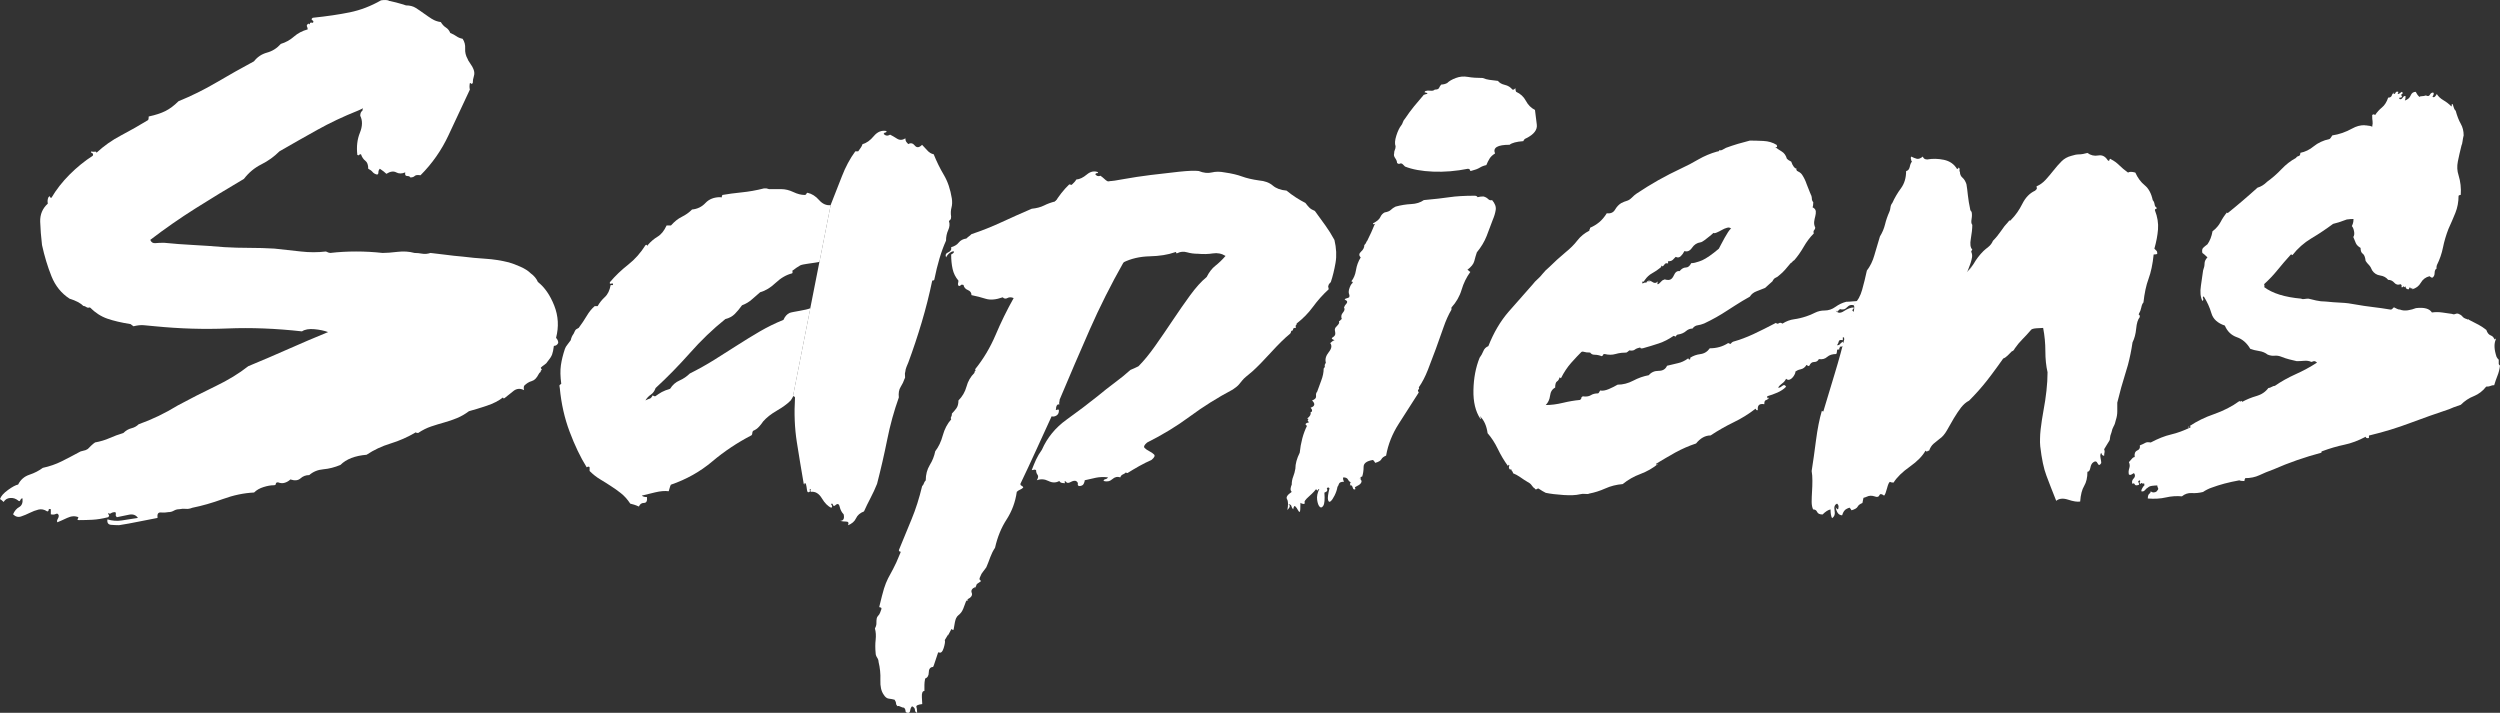 <svg xmlns="http://www.w3.org/2000/svg" xmlns:xlink="http://www.w3.org/1999/xlink" version="1.1" x="0px" y="0px" style="enable-background:new 0 0 800 600;" xml:space="preserve" viewBox="90.06 217.97 619.9 176.75">
<rect x="90.06" y="217.97" width="619.9" height="176.75" fill="#333333" stroke="none"/>
<style type="text/css">
	.st0{fill:#FFFFFF;}
	.st1{opacity:0.64;fill:#FFFFFF;}
</style>
<g id="Layer_8">
	<path class="st0" d="M178.8,245.41c-3.6,1.44-6.96,3.03-10.08,4.77c-3.12,1.74-6.24,3.51-9.36,5.31c-1.32,1.32-2.82,2.4-4.5,3.24   c-1.68,0.84-3.12,2.04-4.32,3.6c-4.08,2.4-8.07,4.83-11.97,7.29c-3.9,2.46-7.65,5.07-11.25,7.83c0.24,0.6,0.66,0.87,1.26,0.81   c0.6-0.06,1.32-0.09,2.16-0.09c2.4,0.24,4.77,0.42,7.11,0.54c2.34,0.12,4.95,0.3,7.83,0.54c2.04,0.12,4.11,0.18,6.21,0.18   c2.1,0,4.17,0.06,6.21,0.18c2.28,0.24,4.47,0.48,6.57,0.72c2.1,0.24,4.17,0.24,6.21,0c0.48,0.24,0.84,0.36,1.08,0.36   c2.04-0.24,4.17-0.36,6.39-0.36c2.22,0,4.41,0.12,6.57,0.36c0.96,0,2.19-0.09,3.69-0.27c1.5-0.18,2.91-0.09,4.23,0.27   c0.6,0,1.23,0.06,1.89,0.18c0.66,0.12,1.35,0.06,2.07-0.18c1.2,0.12,2.46,0.27,3.78,0.45c1.32,0.18,2.7,0.33,4.14,0.45   c1.92,0.24,3.84,0.42,5.76,0.54c1.92,0.12,3.84,0.42,5.76,0.9c0.84,0.24,1.8,0.6,2.88,1.08c1.08,0.48,1.92,1.02,2.52,1.62   c0.84,0.6,1.44,1.32,1.8,2.16c1.68,1.32,3.03,3.27,4.05,5.85c1.02,2.58,1.17,5.25,0.45,8.01c0.36,0.36,0.54,0.78,0.54,1.26   c-0.24,0.48-0.6,0.72-1.08,0.72c-0.12,0.96-0.27,1.68-0.45,2.16c-0.18,0.48-0.57,1.08-1.17,1.8c-0.12,0.24-0.36,0.48-0.72,0.72   c-0.36,0.24-0.66,0.48-0.9,0.72c0,0.12,0.06,0.24,0.18,0.36c0.12,0.12,0.06,0.24-0.18,0.36c0,0.24-0.06,0.39-0.18,0.45   c-0.12,0.06-0.24,0.21-0.36,0.45c-0.48,0.96-1.05,1.53-1.71,1.71c-0.66,0.18-1.29,0.57-1.89,1.17c-0.12,0.36-0.12,0.72,0,1.08   c-0.96-0.48-1.83-0.42-2.61,0.18c-0.78,0.6-1.53,1.2-2.25,1.8c-0.24,0.12-0.36,0.06-0.36-0.18c-1.08,0.84-2.43,1.53-4.05,2.07   c-1.62,0.54-3.09,0.99-4.41,1.35c-0.96,0.72-1.95,1.29-2.97,1.71c-1.02,0.42-2.07,0.78-3.15,1.08c-1.08,0.3-2.16,0.63-3.24,0.99   c-1.08,0.36-2.16,0.9-3.24,1.62c-0.36,0-0.54-0.06-0.54-0.18c-2.04,1.2-4.14,2.13-6.3,2.79c-2.16,0.66-4.14,1.59-5.94,2.79   c-2.88,0.24-5.04,1.08-6.48,2.52c-1.44,0.6-2.85,0.96-4.23,1.08c-1.38,0.12-2.55,0.6-3.51,1.44c-0.84,0-1.56,0.27-2.16,0.81   c-0.6,0.54-1.44,0.63-2.52,0.27c-0.36,0.36-0.81,0.63-1.35,0.81c-0.54,0.18-1.11,0.15-1.71-0.09c-0.36,0-0.54,0.12-0.54,0.36   c0,0.24-0.18,0.36-0.54,0.36c-0.72,0-1.56,0.15-2.52,0.45c-0.96,0.3-1.74,0.75-2.34,1.35c-2.52,0.12-5.1,0.66-7.74,1.62   c-2.64,0.96-5.16,1.68-7.56,2.16c-0.6,0.24-1.14,0.33-1.62,0.27c-0.48-0.06-1.02-0.03-1.62,0.09c-0.48,0-0.93,0.12-1.35,0.36   c-0.42,0.24-0.87,0.36-1.35,0.36c-0.6,0.12-1.23,0.15-1.89,0.09c-0.66-0.06-0.93,0.39-0.81,1.35c-1.32,0.24-2.85,0.54-4.59,0.9   c-1.74,0.36-3.39,0.66-4.95,0.9c-0.6,0-1.26-0.03-1.98-0.09c-0.72-0.06-1.02-0.51-0.9-1.35c1.2,0.36,2.37,0.45,3.51,0.27   c1.14-0.18,2.49-0.39,4.05-0.63c-0.48-0.72-1.2-0.99-2.16-0.81c-0.96,0.18-1.98,0.39-3.06,0.63c-0.24-0.24-0.33-0.45-0.27-0.63   c0.06-0.18,0.03-0.39-0.09-0.63c-0.48,0-0.84,0.09-1.08,0.27c-0.24,0.18-0.48,0.15-0.72-0.09c0,0.24,0.06,0.42,0.18,0.54   c0.12,0.12,0.06,0.3-0.18,0.54c-1.44,0.36-2.73,0.57-3.87,0.63c-1.14,0.06-2.25,0.09-3.33,0.09c-0.36,0-0.48-0.09-0.36-0.27   c0.12-0.18,0.18-0.33,0.18-0.45c-0.84-0.36-1.77-0.3-2.79,0.18c-1.02,0.48-1.83,0.84-2.43,1.08c-0.12-0.24-0.09-0.51,0.09-0.81   c0.18-0.3,0.27-0.57,0.27-0.81c-0.12-0.48-0.36-0.63-0.72-0.45c-0.36,0.18-0.78,0.21-1.26,0.09v-1.26   c-0.36-0.12-0.54-0.06-0.54,0.18c0,0.24-0.12,0.36-0.36,0.36c-0.72-0.48-1.44-0.63-2.16-0.45s-1.44,0.45-2.16,0.81   c-0.72,0.36-1.44,0.66-2.16,0.9c-0.72,0.24-1.38,0.06-1.98-0.54c0.36-0.84,0.87-1.44,1.53-1.8c0.66-0.36,0.93-1.08,0.81-2.16   c-0.24,0-0.42,0.15-0.54,0.45c-0.12,0.3-0.3,0.33-0.54,0.09c-0.6-0.48-1.26-0.69-1.98-0.63c-0.72,0.06-1.26,0.39-1.62,0.99   c-0.36-0.36-0.66-0.6-0.9-0.72c0.24-0.72,0.9-1.47,1.98-2.25c1.08-0.78,1.92-1.23,2.52-1.35c0.6-1.2,1.53-2.01,2.79-2.43   c1.26-0.42,2.37-0.99,3.33-1.71c1.68-0.36,3.24-0.9,4.68-1.62c1.44-0.72,2.82-1.44,4.14-2.16c0.36-0.24,0.75-0.39,1.17-0.45   c0.42-0.06,0.81-0.21,1.17-0.45c0.24-0.24,0.51-0.51,0.81-0.81c0.3-0.3,0.63-0.57,0.99-0.81c1.32-0.24,2.52-0.6,3.6-1.08   c1.08-0.48,2.22-0.9,3.42-1.26c0.6-0.6,1.26-0.99,1.98-1.17c0.72-0.18,1.32-0.51,1.8-0.99c1.68-0.6,3.33-1.29,4.95-2.07   c1.62-0.78,3.21-1.65,4.77-2.61c3.12-1.68,6.24-3.27,9.36-4.77c3.12-1.5,5.82-3.15,8.1-4.95c3.48-1.44,6.84-2.88,10.08-4.32   c3.24-1.44,6.48-2.82,9.72-4.14c-0.96-0.36-2.1-0.6-3.42-0.72c-1.32-0.12-2.34,0.06-3.06,0.54c-6.48-0.72-12.63-0.96-18.46-0.72   c-5.82,0.24-11.79,0.06-17.92-0.54c-1.2-0.12-2.16-0.21-2.88-0.27c-0.72-0.06-1.56,0.03-2.52,0.27c-0.12-0.12-0.24-0.21-0.36-0.27   c-0.12-0.06-0.24-0.15-0.36-0.27c-2.28-0.36-4.2-0.81-5.76-1.35c-1.56-0.54-3-1.47-4.32-2.79c-0.36,0.12-0.66,0.09-0.9-0.09   c-0.24-0.18-0.48-0.27-0.72-0.27c-0.72-0.72-1.86-1.32-3.42-1.8c-2.04-1.32-3.54-3.18-4.5-5.58c-0.96-2.4-1.74-4.98-2.34-7.74   c-0.24-2.04-0.39-3.96-0.45-5.76c-0.06-1.8,0.57-3.3,1.89-4.5c-0.12-0.6-0.06-1.14,0.18-1.62c0.24-0.24,0.36-0.27,0.36-0.09   c0,0.18,0.12,0.27,0.36,0.27c1.2-2.04,2.7-3.96,4.5-5.76c1.8-1.8,3.72-3.36,5.76-4.68c0.12-0.36,0.06-0.57-0.18-0.63   c-0.24-0.06-0.3-0.21-0.18-0.45c0.24,0.12,0.51,0.15,0.81,0.09c0.3-0.06,0.45,0.03,0.45,0.27c1.8-1.68,3.84-3.12,6.12-4.32   c2.28-1.2,4.5-2.46,6.66-3.78c0.12-0.12,0.18-0.42,0.18-0.9c1.68-0.36,3.06-0.81,4.14-1.35c1.08-0.54,2.16-1.35,3.24-2.43   c3.24-1.32,6.39-2.88,9.45-4.68c3.06-1.8,6.15-3.54,9.27-5.22c0.84-1.08,1.92-1.8,3.24-2.16c1.32-0.36,2.46-1.08,3.42-2.16   c1.2-0.36,2.28-0.96,3.24-1.8c0.96-0.84,2.1-1.44,3.42-1.8c0-0.24-0.06-0.48-0.18-0.72c-0.12-0.24,0-0.48,0.36-0.72   c0.24,0.24,0.36,0.24,0.36,0c0-0.24,0.24-0.3,0.72-0.18c0.24-0.24,0.21-0.45-0.09-0.63c-0.3-0.18-0.27-0.39,0.09-0.63   c3.48-0.36,6.54-0.81,9.18-1.35c2.64-0.54,5.22-1.53,7.74-2.97c0,0,3.41-0.73,2.9,2.34s-2.05,6.65-2.05,6.65s0.38,7.42-1.15,8.32   c-1.54,0.9-2.3,8.19-2.3,8.19S180.77,244.6,178.8,245.41z"/>
</g>
<g id="Layer_14">
	<path class="st0" d="M181.15,237.91c0,0,0.97-4.5-0.12-7.18c-1.09-2.68,0.73-4.01,0.73-4.01l1.82-1.82l-0.85-2.55   c0,0,1.58-1.82,1.58-2.8c0-0.97,1.38-1.5,1.38-1.5c0.84,0.12,1.71,0.3,2.61,0.54c0.9,0.24,1.71,0.48,2.43,0.72   c0.96,0,1.77,0.21,2.43,0.63c0.66,0.42,1.32,0.87,1.98,1.35c0.66,0.48,1.32,0.93,1.98,1.35c0.66,0.42,1.41,0.69,2.25,0.81   c0.36,0.6,0.78,1.05,1.26,1.35c0.48,0.3,0.84,0.75,1.08,1.35c0.6,0.24,1.11,0.51,1.53,0.81c0.42,0.3,0.93,0.51,1.53,0.63   c0.48,0.72,0.69,1.53,0.63,2.43c-0.06,0.9,0.15,1.77,0.63,2.61c0,0.12,0.21,0.48,0.63,1.08c0.42,0.6,0.69,1.08,0.81,1.44   c0.24,0.6,0.27,1.17,0.09,1.71c-0.18,0.54-0.27,1.11-0.27,1.71c-0.24,0.24-0.36,0.3-0.36,0.18c0-0.12-0.12-0.18-0.36-0.18   c-0.12,0.6-0.12,1.14,0,1.62c-1.8,3.84-3.57,7.62-5.31,11.34c-1.74,3.72-4.05,7.02-6.93,9.9c-0.72-0.12-1.2-0.06-1.44,0.18   c-0.24,0.24-0.6,0.36-1.08,0.36c-0.12-0.24-0.39-0.36-0.81-0.36c-0.42,0-0.57-0.3-0.45-0.9c-0.84,0.36-1.59,0.36-2.25,0   c-0.66-0.36-1.47-0.24-2.43,0.36c-0.36-0.36-0.9-0.78-1.62-1.26c-0.24,0.24-0.36,0.54-0.36,0.9c0,0.36-0.12,0.54-0.36,0.54   c-0.48-0.12-0.84-0.33-1.08-0.63c-0.24-0.3-0.6-0.57-1.08-0.81c0-0.96-0.24-1.62-0.72-1.98c-0.48-0.36-0.84-0.9-1.08-1.62   c-0.24,0-0.39,0.06-0.45,0.18c-0.06,0.12-0.21,0.12-0.45,0c-0.24-2.04-0.03-3.87,0.63-5.49c0.66-1.62,0.69-3.03,0.09-4.23   c0-0.6,0.18-1.02,0.54-1.26L181.15,237.91z"/>
</g>
<g id="Layer_7">
	<path class="st0" d="M286.65,285.02c-0.12,0-0.14,0.09-0.09,0.27c0.06,0.19,0.04,0.33-0.09,0.46c-1.44,0.36-2.78,1.14-4.05,2.33   c-1.26,1.2-2.55,1.99-3.87,2.35c-0.72,0.6-1.41,1.2-2.06,1.79c-0.67,0.6-1.47,1.09-2.44,1.45c-0.6,0.83-1.2,1.56-1.79,2.15   c-0.6,0.6-1.38,1.03-2.35,1.27c-3.13,2.51-6.06,5.33-8.82,8.46c-2.77,3.11-5.59,6-8.47,8.64c-0.24,0.72-0.63,1.26-1.17,1.63   c-0.54,0.36-0.99,0.83-1.35,1.44c0.47-0.24,0.83-0.38,1.08-0.45c0.24-0.06,0.47-0.33,0.72-0.81c0.36,0.24,0.6,0.29,0.72,0.18   c0.49-0.36,1-0.69,1.54-1c0.54-0.29,1.23-0.56,2.06-0.81c0.6-0.96,1.38-1.64,2.35-2.06c0.96-0.42,1.79-1,2.53-1.72   c2.15-1.08,4.19-2.22,6.11-3.42c1.92-1.19,3.81-2.4,5.68-3.6c1.86-1.19,3.72-2.33,5.58-3.42c1.86-1.08,3.81-2.04,5.86-2.87   c0.36-0.85,0.87-1.41,1.53-1.72c0.67-0.29,4.18-0.69,5.14-1.17l-4.33,21.97c-0.12,0.24-0.29,0.54-0.54,0.9   c-0.83,0.85-1.97,1.68-3.42,2.52c-1.44,0.83-2.58,1.73-3.42,2.69c-0.23,0.36-0.56,0.78-0.99,1.27c-0.42,0.47-0.92,0.83-1.53,1.08   c-0.13,0.24-0.18,0.45-0.18,0.63c0,0.18-0.06,0.33-0.18,0.45c-3.49,1.81-6.73,3.96-9.73,6.49c-3,2.53-6.42,4.45-10.27,5.77   c-0.12,0.23-0.21,0.47-0.27,0.72c-0.06,0.23-0.15,0.54-0.27,0.9c-0.96-0.13-2.06-0.03-3.33,0.27c-1.26,0.29-2.37,0.56-3.33,0.81   c0.24,0.24,0.67,0.36,1.27,0.36c0.12,0.96-0.13,1.45-0.72,1.45c-0.6,0-1.03,0.29-1.27,0.9c-0.83-0.36-1.56-0.6-2.15-0.72   c-0.72-1.09-1.51-1.96-2.35-2.61c-0.85-0.67-1.68-1.26-2.52-1.79c-0.83-0.55-1.7-1.09-2.6-1.63c-0.91-0.54-1.78-1.23-2.61-2.06   v-0.91c-0.12-0.23-0.36-0.23-0.72,0c-1.56-2.51-2.97-5.46-4.23-8.82c-1.27-3.36-2.08-6.96-2.44-10.81c-0.12-0.47-0.12-0.74,0-0.81   c0.12-0.06,0.24-0.15,0.36-0.27c-0.24-1.81-0.27-3.33-0.09-4.59c0.18-1.27,0.51-2.61,0.99-4.05c0.13-0.37,0.33-0.73,0.64-1.09   c0.29-0.36,0.56-0.72,0.81-1.08c0.12-0.6,0.36-1.14,0.72-1.61c0.24-0.6,0.45-0.96,0.63-1.09c0.18-0.12,0.38-0.23,0.63-0.36   c0.72-0.96,1.38-1.95,1.99-2.97c0.6-1.01,1.26-1.82,1.97-2.42h0.73c0.47-0.85,1.08-1.59,1.79-2.26c0.72-0.65,1.2-1.64,1.44-2.97   h0.55c0.12-0.36,0-0.47-0.37-0.36c-0.36,0.13-0.47,0-0.36-0.36c1.32-1.55,2.82-3,4.51-4.32c1.68-1.32,3.11-2.94,4.32-4.86   c0.23-0.13,0.36-0.09,0.36,0.09c0,0.18,0.05,0.15,0.18-0.09c0.72-0.85,1.53-1.54,2.42-2.08c0.91-0.54,1.65-1.46,2.26-2.79h1.08   c0.85-0.95,1.74-1.68,2.7-2.15c0.96-0.47,1.81-1.08,2.53-1.81c1.32-0.12,2.42-0.65,3.33-1.62c0.9-0.96,2.13-1.44,3.69-1.44   c0.23,0.12,0.36,0.09,0.36-0.09c0-0.18,0.05-0.33,0.18-0.46c1.32-0.23,2.88-0.45,4.68-0.63c1.81-0.18,3.67-0.5,5.58-0.99h0.64   c0.05,0,0.27,0.06,0.63,0.18h3.06c0.95,0,1.95,0.24,2.96,0.72c1.03,0.49,1.96,0.72,2.79,0.72c0.24,0,0.38-0.09,0.45-0.27   c0.06-0.18,0.15-0.27,0.27-0.27c1.09,0.24,2.04,0.85,2.88,1.81c0.85,0.96,1.81,1.38,2.88,1.26l-2.77,14.05   c-0.41,0.14-1.73,0.29-2.88,0.47c-0.01,0-0.01,0-0.03,0c-0.86,0.13-1.63,0.27-1.88,0.42C287.86,284.12,287.26,284.55,286.65,285.02   z"/>
	<path class="st0" d="M249.57,317.98c-0.24,0.12-0.45,0.3-0.63,0.54c-0.18,0.24-0.15,0.36,0.09,0.36c0-0.24,0.12-0.33,0.36-0.27   C249.63,318.67,249.68,318.46,249.57,317.98z"/>
	<path class="st0" d="M290.43,282.87c-0.03,0.15-0.04,0.31-0.06,0.47c-0.01,0-0.01,0-0.03,0L290.43,282.87z"/>
</g>
<g id="Layer_10">
	<path class="st0" d="M296.02,268.82c0.96-2.4,1.89-4.77,2.79-7.11c0.9-2.34,2.01-4.41,3.33-6.21h0.72c0.24-0.36,0.45-0.66,0.63-0.9   c0.18-0.24,0.33-0.54,0.45-0.9c0.96-0.24,1.89-0.9,2.79-1.98c0.9-1.08,1.95-1.5,3.15-1.26c0,0.24-0.09,0.36-0.27,0.36   c-0.18,0-0.33,0.12-0.45,0.36c0.48,0.48,1.02,0.54,1.62,0.18c0.48,0.24,1.05,0.57,1.71,0.99c0.66,0.42,1.35,0.39,2.07-0.09   c0,0.36,0.06,0.63,0.18,0.81c0.12,0.18,0.3,0.39,0.54,0.63c0.6-0.36,1.14-0.24,1.62,0.36c0.48,0.6,1.08,0.54,1.8-0.18   c0.48,0.48,0.93,0.96,1.35,1.44c0.42,0.48,0.93,0.78,1.53,0.9c0.72,1.8,1.56,3.51,2.52,5.13c0.96,1.62,1.62,3.57,1.98,5.85   c0.12,0.84,0.09,1.59-0.09,2.25c-0.18,0.66-0.21,1.41-0.09,2.25c0,0.36-0.06,0.6-0.18,0.72c-0.12,0.12-0.24,0.24-0.36,0.36   c0.24,0.72,0.18,1.47-0.18,2.25c-0.36,0.78-0.54,1.65-0.54,2.61c-0.6,1.32-1.14,2.79-1.62,4.41c-0.48,1.62-0.9,3.33-1.26,5.13   c0,0.24-0.18,0.36-0.54,0.36c-0.72,3.48-1.59,6.93-2.61,10.35c-1.02,3.42-2.13,6.75-3.33,9.99c-0.12,0.24-0.27,0.6-0.45,1.08   c-0.18,0.48-0.27,0.84-0.27,1.08c-0.12,0.36-0.15,0.72-0.09,1.08c0.06,0.36,0.03,0.6-0.09,0.72c-0.24,0.72-0.57,1.41-0.99,2.07   c-0.42,0.66-0.57,1.53-0.45,2.61c-1.2,3.36-2.16,6.84-2.88,10.44c-0.72,3.6-1.56,7.26-2.52,10.98c-0.48,1.2-1.02,2.37-1.62,3.51   c-0.6,1.14-1.14,2.25-1.62,3.33c-0.96,0.36-1.62,0.93-1.98,1.71c-0.36,0.78-1.02,1.35-1.98,1.71c0.24-0.6,0.09-0.9-0.45-0.9   s-1.05-0.06-1.53-0.18c0.84,0,1.14-0.54,0.9-1.62c-0.48-0.48-0.81-1.11-0.99-1.89c-0.18-0.78-0.57-0.87-1.17-0.27   c-0.24,0.12-0.39,0.09-0.45-0.09c-0.06-0.18-0.15-0.33-0.27-0.45c-0.24,0.12-0.27,0.27-0.09,0.45c0.18,0.18,0.15,0.39-0.09,0.63   c-0.84-0.36-1.62-1.14-2.34-2.34c-0.72-1.2-1.62-1.74-2.7-1.62c-0.12,0-0.15-0.12-0.09-0.36c0.06-0.24,0.03-0.36-0.09-0.36   c-0.24,0.24-0.27,0.36-0.09,0.36c0.18,0,0.15,0.12-0.09,0.36c-0.36,0.24-0.57,0.09-0.63-0.45c-0.06-0.54-0.15-1.05-0.27-1.53   c-0.24-0.24-0.36-0.24-0.36,0c0,0.24-0.06,0.24-0.18,0c-0.6-3.48-1.17-6.93-1.71-10.35c-0.54-3.42-0.69-7.11-0.45-11.07   c-0.24-0.36-0.42-0.42-0.54-0.18"/>
</g>
<g id="Layer_6">
	<path class="st0" d="M371.8,269.58c-0.23-0.79-0.42-1.59-0.6-2.41c-0.47-0.19-0.86-0.51-1.13-0.97c-0.28-0.46-0.59-0.92-0.91-1.4   c-0.7,0.49-1.22,0.45-1.53-0.12c-0.31-0.56-0.74-0.74-1.28-0.54c-0.17-0.23-0.29-0.44-0.36-0.6c-0.08-0.17-0.09-0.4-0.03-0.7   c-0.68,0.29-1.26,0.22-1.74-0.23c-0.47-0.44-0.91-0.79-1.27-1.06c-0.55,0.21-0.99,0.08-1.32-0.4c0.14-0.18,0.28-0.26,0.44-0.23   c0.14,0.03,0.23-0.05,0.27-0.26c-0.96-0.37-1.88-0.18-2.79,0.58c-0.91,0.77-1.78,1.18-2.61,1.24c-0.15,0.27-0.32,0.5-0.5,0.68   c-0.18,0.17-0.41,0.38-0.65,0.65l-0.6-0.12c-1.36,1.31-2.59,2.86-3.68,4.67c-1.09,1.81-2.2,3.64-3.36,5.49l-6.73,17.32l-0.01,0.7   c-1.68,3-3.18,6.06-4.5,9.19c-1.33,3.11-3.01,5.93-5.05,8.46c0.12,0.24,0.12,0.38,0,0.45c-0.12,0.06-0.18,0.21-0.18,0.45   c-0.96,0.96-1.62,2.1-1.97,3.42c-0.36,1.32-1.03,2.46-1.99,3.42c0,0.85-0.18,1.5-0.54,1.99c-0.36,0.47-0.72,0.9-1.08,1.26   c0,0.36-0.06,0.63-0.18,0.81c-0.13,0.18-0.13,0.4,0,0.63c-0.96,1.08-1.65,2.41-2.08,3.96c-0.42,1.56-1.05,2.88-1.88,3.96   c-0.24,1.2-0.69,2.35-1.36,3.42c-0.65,1.09-0.99,2.35-0.99,3.78c-0.24,0.24-0.38,0.49-0.45,0.72c-0.06,0.24-0.21,0.49-0.45,0.73   c-0.72,3-1.59,5.73-2.61,8.19c-1.01,2.46-2.06,5.01-3.15,7.65c0,0.23,0.09,0.36,0.27,0.36s0.22,0.12,0.09,0.36   c-0.72,1.79-1.32,3.11-1.79,3.96c-0.47,0.83-0.9,1.63-1.26,2.35c-0.37,0.72-0.69,1.55-1,2.51c-0.29,0.96-0.68,2.46-1.17,4.51   c0,0.12,0.09,0.18,0.27,0.18s0.27,0.12,0.27,0.36c-0.24,0.72-0.42,1.17-0.54,1.35c-0.12,0.18-0.24,0.33-0.36,0.45   c-0.12,0.12-0.21,0.29-0.27,0.54c-0.06,0.24-0.09,0.73-0.09,1.45c0,0.23-0.12,0.59-0.36,1.08c0.24,0.83,0.29,1.77,0.18,2.79   c-0.12,1.01-0.12,2.13,0,3.33c0,0.36,0.12,0.72,0.36,1.08c0.24,0.36,0.36,0.72,0.36,1.08c0.36,1.45,0.51,2.95,0.45,4.5   c-0.06,1.56,0.22,2.77,0.81,3.6c0.36,0.6,0.78,0.94,1.27,1c0.47,0.05,0.96,0.14,1.44,0.27c0.24,0.36,0.36,0.65,0.36,0.9   c0,0.24,0.13,0.47,0.36,0.72c0.13-0.12,0.36-0.09,0.72,0.09c0.36,0.18,0.67,0.27,0.91,0.27c0.24,0.24,0.36,0.51,0.36,0.81   c0,0.31,0.24,0.46,0.72,0.46c0.24,0,0.38-0.22,0.45-0.64c0.06-0.41,0.21-0.74,0.45-0.99c0.49,0.24,0.72,0.54,0.72,0.9   c0,0.37,0.18,0.6,0.54,0.73c0-0.6-0.05-1.09-0.18-1.45c-0.12-0.36,0.37-0.6,1.45-0.72c0-0.12-0.03-0.69-0.09-1.72   c-0.06-1.01,0.15-1.53,0.63-1.53v-1.53c0-0.42,0.06-0.94,0.18-1.54c0.6-0.24,0.9-0.74,0.9-1.53c0-0.78,0.31-1.23,0.9-1.35   c0.13,0.12,0.24-0.04,0.37-0.46c0.12-0.41,0.27-0.87,0.45-1.35c0.18-0.47,0.33-0.94,0.45-1.35c0.12-0.42,0.24-0.58,0.36-0.45   c0.47,0.23,0.87-0.13,1.17-1.09c0.29-0.96,0.4-1.61,0.27-1.97c0.49-0.85,0.76-1.29,0.82-1.36c0.05-0.05,0.05-0.03,0,0.09   c-0.06,0.13-0.06,0.15,0,0.09c0.05-0.05,0.32-0.56,0.81-1.53c0.12,0,0.18,0.03,0.18,0.09c0,0.06,0.12,0.09,0.36,0.09   c0.24-1.56,0.45-2.53,0.63-2.88c0.18-0.36,0.36-0.6,0.54-0.72c0.18-0.12,0.42-0.36,0.72-0.72c0.31-0.36,0.69-1.26,1.18-2.7   c0.12-0.24,0.27-0.33,0.45-0.27c0.18,0.06,0.14-0.03-0.09-0.27c0.96-0.47,1.32-1.03,1.08-1.62c-0.24-0.6,0.06-1.09,0.9-1.45   c-0.12,0.36-0.15,0.49-0.09,0.36c0.06-0.12,0.15-0.33,0.27-0.63c0.08-0.17,0.13-0.32,0.18-0.45c0.49-0.36,0.78-0.56,0.91-0.63   c0.12-0.06,0.14-0.13,0.09-0.18c-0.06-0.06-0.15-0.15-0.27-0.27c-0.13-0.13-0.06-0.42,0.18-0.9c0.12-0.37,0.32-0.73,0.63-1.09   c0.29-0.36,0.56-0.72,0.81-1.08c0.36-0.85,0.69-1.68,0.99-2.53c0.31-0.83,0.69-1.61,1.18-2.33c0.59-2.64,1.55-4.99,2.87-7.02   c1.32-2.05,2.17-4.32,2.52-6.84c0.24-0.24,0.51-0.42,0.81-0.54c0.31-0.13,0.58-0.31,0.81-0.54c-0.12-0.24-0.27-0.4-0.45-0.45   c-0.18-0.06-0.27-0.22-0.27-0.46c1.32-2.76,2.61-5.51,3.87-8.28c1.27-2.76,2.55-5.58,3.87-8.46c0.36,0.12,0.76,0.06,1.18-0.18   c0.41-0.24,0.63-0.65,0.63-1.26c0-0.24-0.15-0.31-0.45-0.18c-0.31,0.12-0.4,0.05-0.27-0.18c0-0.49,0.12-0.85,0.36-1.09   c0.27-0.09,0.44-0.1,0.5-0.06c-0.09-0.21-0.12-0.4-0.05-0.56c0.05-0.18,0.09-0.38,0.09-0.63c2.52-6,5.01-11.79,7.47-17.38   c2.46-5.58,5.24-11.13,8.37-16.65C368.58,283.05,371.8,275.86,371.8,269.58z M332.22,362.77c0.04-0.09,0.05-0.17,0.08-0.23   c0.01-0.04,0.03-0.05,0.03-0.06C332.31,362.52,332.28,362.62,332.22,362.77z"/>
</g>
<g id="Layer_11">
	<path class="st0" d="M341.39,291.87c-0.6-0.24-1.11-0.24-1.53,0c-0.42,0.24-0.81,0.18-1.17-0.18c-1.68,0.6-3.09,0.72-4.23,0.36   c-1.14-0.36-2.31-0.66-3.51-0.9c0-0.6-0.3-1.02-0.9-1.26c-0.6-0.24-0.96-0.66-1.08-1.26c-0.36-0.12-0.6-0.09-0.72,0.09   c-0.12,0.18-0.3,0.21-0.54,0.09c-0.12-0.24-0.15-0.45-0.09-0.63c0.06-0.18,0.09-0.39,0.09-0.63c-0.72-0.84-1.2-1.8-1.44-2.88   c-0.24-1.08-0.36-2.28-0.36-3.6c0.48-0.24,0.72-0.48,0.72-0.72c-0.24-0.12-0.57-0.03-0.99,0.27c-0.42,0.3-0.75,0.69-0.99,1.17   c-0.24-0.6-0.06-1.02,0.54-1.26c0.6-0.24,0.84-0.66,0.72-1.26c0.84-0.24,1.47-0.63,1.89-1.17c0.42-0.54,1.05-0.87,1.89-0.99   c0.24-0.24,0.45-0.42,0.63-0.54c0.18-0.12,0.39-0.3,0.63-0.54c2.52-0.84,5.01-1.83,7.47-2.97c2.46-1.14,4.95-2.25,7.47-3.33   c1.2-0.12,2.22-0.39,3.06-0.81c0.84-0.42,1.74-0.75,2.7-0.99c-0.12-0.6,13.56-5.04,13.68-5.04c0.36,0,1.53-0.18,3.51-0.54   c1.98-0.36,4.17-0.69,6.57-0.99c2.4-0.3,4.74-0.57,7.02-0.81c2.28-0.24,3.9-0.3,4.86-0.18c1.2,0.48,2.28,0.6,3.24,0.36   c0.96-0.24,2.04-0.24,3.24,0c1.68,0.24,3.09,0.57,4.23,0.99c1.14,0.42,2.55,0.75,4.23,0.99c1.44,0.12,2.58,0.54,3.42,1.26   c0.84,0.72,1.98,1.14,3.42,1.26c0.72,0.6,1.5,1.17,2.34,1.71c0.84,0.54,1.62,0.99,2.34,1.35c0.36,0.48,0.69,0.87,0.99,1.17   c0.3,0.3,0.75,0.57,1.35,0.81c0.96,1.32,1.83,2.52,2.61,3.6c0.78,1.08,1.53,2.28,2.25,3.6c0.48,2.04,0.57,3.93,0.27,5.67   c-0.3,1.74-0.69,3.33-1.17,4.77c-0.36,0.36-0.54,0.6-0.54,0.72c-0.12,0.24-0.15,0.42-0.09,0.54c0.06,0.12,0.09,0.3,0.09,0.54   c-1.44,1.32-2.73,2.76-3.87,4.32c-1.14,1.56-2.49,2.94-4.05,4.14c0,0.24-0.06,0.39-0.18,0.45c-0.12,0.06-0.12,0.27,0,0.63   c-0.48,0-0.72,0.12-0.72,0.36c0,0.24-0.12,0.36-0.36,0.36c-0.12,0.12-0.18,0.24-0.18,0.36c0,0.12-0.06,0.24-0.18,0.36   c-1.32,1.08-2.91,2.64-4.77,4.68c-1.86,2.04-3.39,3.6-4.59,4.68c-0.72,0.6-1.26,1.05-1.62,1.35c-0.36,0.3-0.66,0.6-0.9,0.9   c-0.24,0.3-0.51,0.63-0.81,0.99c-0.3,0.36-0.81,0.78-1.53,1.26c-3.84,2.04-7.38,4.26-10.62,6.66c-3.24,2.4-6.78,4.56-10.62,6.48   c-0.72,0.6-0.93,1.05-0.63,1.35c0.3,0.3,0.69,0.57,1.17,0.81c0.48,0.24,0.87,0.51,1.17,0.81c0.3,0.3,0.09,0.75-0.63,1.35   c-1.08,0.48-2.1,0.99-3.06,1.53c-0.96,0.54-1.92,1.11-2.88,1.71h-0.18c-0.12,0-0.18-0.06-0.18-0.18c-0.24,0.24-0.51,0.42-0.81,0.54   c-0.3,0.12-0.51,0.36-0.63,0.72c-0.72-0.24-1.38-0.09-1.98,0.45c-0.6,0.54-1.32,0.69-2.16,0.45c0-0.24,0.15-0.39,0.45-0.45   c0.3-0.06,0.51-0.21,0.63-0.45c-1.08-0.12-2.07-0.09-2.97,0.09c-0.9,0.18-1.83,0.39-2.79,0.63c0,0.24-0.09,0.54-0.27,0.9   c-0.18,0.36-0.57,0.54-1.17,0.54c-0.24-0.12-0.33-0.3-0.27-0.54c0.06-0.24-0.09-0.48-0.45-0.72c-0.36-0.12-0.81-0.03-1.35,0.27   c-0.54,0.3-0.93,0.27-1.17-0.09c-0.24-0.24-0.33-0.21-0.27,0.09c0.06,0.3,0.03,0.39-0.09,0.27c-0.24,0-0.48-0.03-0.72-0.09   c-0.24-0.06-0.42-0.21-0.54-0.45c-0.84,0.48-1.74,0.48-2.7,0c-0.96-0.48-1.92-0.54-2.88-0.18c0.36-0.6,0.42-1.05,0.18-1.35   c-0.24-0.3-0.36-0.69-0.36-1.17c-0.24-0.12-0.42-0.15-0.54-0.09c-0.12,0.06-0.3,0.09-0.54,0.09c0.36-0.96,0.72-1.83,1.08-2.61   c0.36-0.78,0.84-1.59,1.44-2.43c1.32-3,3.36-5.49,6.12-7.47c2.76-1.98,5.34-3.93,7.74-5.85c1.44-1.2,2.85-2.31,4.23-3.33   c1.38-1.02,2.67-2.07,3.87-3.15c0.6-0.24,1.26-0.54,1.98-0.9c1.32-1.32,2.7-3,4.14-5.04c1.44-2.04,2.88-4.14,4.32-6.3   s2.88-4.23,4.32-6.21c1.44-1.98,2.82-3.51,4.14-4.59c0.6-1.2,1.32-2.13,2.16-2.79c0.84-0.66,1.68-1.47,2.52-2.43   c-0.96-0.6-2.01-0.81-3.15-0.63c-1.14,0.18-2.37,0.21-3.69,0.09c-0.96,0-1.86-0.12-2.7-0.36c-0.84-0.24-1.62-0.18-2.34,0.18   c-0.24,0.12-0.36,0.09-0.36-0.09s-0.12-0.21-0.36-0.09c-1.68,0.6-3.75,0.93-6.21,0.99c-2.46,0.06-4.65,0.57-6.57,1.53"/>
</g>
<g id="Layer_5">
	<path class="st0" d="M423.14,336.34c-0.12,0.24-0.06,0.6,0.18,1.08c-0.72,0-1.14,0.18-1.26,0.54c-0.12,0.36-0.24,0.6-0.36,0.72   c-0.12,0.72-0.36,1.44-0.72,2.16c-0.36,0.72-0.69,1.2-0.99,1.44c-0.3,0.24-0.51,0.12-0.63-0.36c-0.12-0.48,0-1.44,0.36-2.88   c-0.24-0.24-0.42-0.27-0.54-0.09c-0.12,0.18-0.18,0.21-0.18,0.09c0.36,0.48,0.18,0.84-0.54,1.08c0.12,1.68,0.03,2.76-0.27,3.24   c-0.3,0.48-0.6,0.57-0.9,0.27c-0.3-0.3-0.51-0.87-0.63-1.71c-0.12-0.84,0.06-1.74,0.54-2.7c-0.24,0-0.33,0.03-0.27,0.09   c0.06,0.06,0.03,0.15-0.09,0.27c-0.12,0-0.24-0.06-0.36-0.18c-0.12-0.12-0.06-0.3,0.18-0.54c-0.36,0.6-1.02,1.32-1.98,2.16   c-0.96,0.84-1.32,1.38-1.08,1.62c0,0.24-0.15,0.33-0.45,0.27c-0.3-0.06-0.51-0.15-0.63-0.27c0,1.44-0.06,2.19-0.18,2.25   c-0.12,0.06-0.27-0.09-0.45-0.45c-0.18-0.36-0.39-0.66-0.63-0.9c-0.24-0.24-0.42,0-0.54,0.72c-0.24-0.24-0.39-0.51-0.45-0.81   c-0.06-0.3-0.33-0.45-0.81-0.45c0.6,0.24,0.54,0.72-0.18,1.44c0.24-1.32,0.21-2.22-0.09-2.7c-0.3-0.48,0.09-1.08,1.17-1.8   c-0.24-0.24-0.33-0.54-0.27-0.9c0.06-0.36,0.15-0.66,0.27-0.9c0-0.72,0.12-1.38,0.36-1.98c0.24-0.6,0.42-1.26,0.54-1.98   c0-1.2,0.36-2.52,1.08-3.96c0.12-1.2,0.33-2.37,0.63-3.51c0.3-1.14,0.69-2.19,1.17-3.15c-0.6-0.36-0.42-0.66,0.54-0.9   c-0.36-0.24-0.45-0.45-0.27-0.63c0.18-0.18,0.09-0.27-0.27-0.27c0.72-0.48,1.02-1.02,0.9-1.62c0.24,0,0.36-0.12,0.36-0.36   c0-0.24-0.12-0.48-0.36-0.72c1.08-0.36,1.2-0.96,0.36-1.8c0.72-0.24,1.05-0.6,0.99-1.08c-0.06-0.48,0.03-0.84,0.27-1.08   c0.24-0.72,0.57-1.62,0.99-2.7c0.42-1.08,0.63-2.1,0.63-3.06c0.24-0.24,0.33-0.45,0.27-0.63c-0.06-0.18,0.03-0.45,0.27-0.81   c-0.24-0.84,0-1.71,0.72-2.61c0.72-0.9,0.84-1.65,0.36-2.25c0.36-0.36,0.72-0.6,1.08-0.72c-0.72-0.24-0.87-0.48-0.45-0.72   c0.42-0.24,0.63-0.54,0.63-0.9c0-0.24-0.03-0.48-0.09-0.72c-0.06-0.24-0.03-0.48,0.09-0.72c0.24-0.24,0.48-0.51,0.72-0.81   c0.24-0.3,0.3-0.57,0.18-0.81c0.24-0.12,0.39-0.24,0.45-0.36c0.06-0.12,0.15-0.18,0.27-0.18c-0.24-0.6-0.15-1.14,0.27-1.62   c0.42-0.48,0.51-0.9,0.27-1.26c0.12-0.36,0.3-0.66,0.54-0.9c0.24-0.24,0.3-0.48,0.18-0.72l-0.54-0.36c0-0.12,0.12-0.21,0.36-0.27   c0.24-0.06,0.48-0.15,0.72-0.27c0.12-0.24,0.12-0.51,0-0.81c-0.12-0.3-0.12-0.69,0-1.17c0.24-0.84,0.54-1.38,0.9-1.62   c0-0.24-0.12-0.36-0.36-0.36c0.6-0.72,0.99-1.65,1.17-2.79c0.18-1.14,0.57-2.19,1.17-3.15c-0.48-0.48-0.45-0.96,0.09-1.44   c0.54-0.48,0.81-1.02,0.81-1.62c0.24-0.24,0.39-0.45,0.45-0.63c0.06-0.18,0.15-0.33,0.27-0.45c0.36-0.72,0.69-1.41,0.99-2.07   c0.3-0.66,0.57-1.29,0.81-1.89c0.24-0.24,0.24-0.3,0-0.18c-0.24,0.12-0.36,0.06-0.36-0.18c0.96-0.48,1.56-0.99,1.8-1.53   c0.24-0.54,0.6-0.93,1.08-1.17c0.72-0.12,1.23-0.33,1.53-0.63c0.3-0.3,0.69-0.57,1.17-0.81c1.32-0.36,2.61-0.57,3.87-0.63   c1.26-0.06,2.31-0.39,3.15-0.99c2.64-0.24,4.77-0.48,6.39-0.72c1.62-0.24,3.69-0.36,6.21-0.36c0.36,0,0.6,0.12,0.72,0.36   c0.48-0.12,0.96-0.18,1.44-0.18c0.48,0.12,0.87,0.33,1.17,0.63c0.3,0.3,0.63,0.39,0.99,0.27c0.72,0.84,1.02,1.65,0.9,2.43   c-0.12,0.78-0.36,1.59-0.72,2.43c-0.48,1.32-0.99,2.67-1.53,4.05c-0.54,1.38-1.35,2.73-2.43,4.05c-0.24,0.72-0.45,1.44-0.63,2.16   c-0.18,0.72-0.75,1.44-1.71,2.16c0.24,0.12,0.33,0.18,0.27,0.18c-0.06,0,0.09,0.12,0.45,0.36c-0.96,1.32-1.68,2.79-2.16,4.41   c-0.48,1.62-1.32,3.09-2.52,4.41v0.54c-0.72,1.2-1.38,2.67-1.98,4.41c-0.6,1.74-1.23,3.51-1.89,5.31c-0.66,1.8-1.32,3.54-1.98,5.22   c-0.66,1.68-1.41,3.12-2.25,4.32c0.12,0.24,0.09,0.42-0.09,0.54c-0.18,0.12-0.15,0.36,0.09,0.72c-1.68,2.64-3.33,5.22-4.95,7.74   c-1.62,2.52-2.67,5.16-3.15,7.92c-0.6,0.24-0.99,0.54-1.17,0.9c-0.18,0.36-0.69,0.66-1.53,0.9c-0.12-0.24-0.3-0.48-0.54-0.72   c-1.56,0.24-2.34,0.81-2.34,1.71c0,0.9-0.12,1.71-0.36,2.43c-0.36,0-0.48,0.12-0.36,0.36c0.12,0.24,0,0.24-0.36,0   c0.48,0.36,0.66,0.69,0.54,0.99c-0.12,0.3-0.33,0.54-0.63,0.72c-0.3,0.18-0.57,0.33-0.81,0.45c-0.24,0.12-0.24,0.3,0,0.54   c-0.36,0.24-0.6,0.12-0.72-0.36c-0.12-0.48-0.36-0.66-0.72-0.54c0.12-0.12,0.15-0.27,0.09-0.45c-0.06-0.18,0.03-0.27,0.27-0.27   c-0.36-0.12-0.63-0.36-0.81-0.72C424.13,336.52,423.74,336.34,423.14,336.34z"/>
</g>
<g id="Layer_9">
	<path class="st0" d="M444.03,241.27c-0.12-0.24-0.3-0.36-0.54-0.36c-0.24,0-0.24-0.12,0-0.36c0.36-0.12,0.78-0.15,1.26-0.09   c0.48,0.06,0.84-0.03,1.08-0.27c0.6,0,0.96-0.15,1.08-0.45c0.12-0.3,0.3-0.57,0.54-0.81c0.48,0,0.96-0.12,1.44-0.36   c0.48-0.48,1.2-0.9,2.16-1.26c0.96-0.36,1.95-0.45,2.97-0.27c1.02,0.18,2.25,0.27,3.69,0.27c0.6,0.24,1.14,0.39,1.62,0.45   c0.48,0.06,1.2,0.15,2.16,0.27c0.36,0.48,0.93,0.81,1.71,0.99c0.78,0.18,1.41,0.57,1.89,1.17h0.36l0.36-0.36   c0,0.36,0.06,0.66,0.18,0.9c1.08,0.48,1.89,1.23,2.43,2.25c0.54,1.02,1.29,1.77,2.25,2.25c0.12,1.08,0.27,2.28,0.45,3.6   c0.18,1.32-0.69,2.46-2.61,3.42c-0.36,0.12-0.6,0.36-0.72,0.72c-1.68,0.12-2.82,0.42-3.42,0.9c-3,0-4.2,0.72-3.6,2.16   c-0.6,0.36-1.05,0.78-1.35,1.26c-0.3,0.48-0.57,1.02-0.81,1.62c-0.6,0.12-1.14,0.33-1.62,0.63c-0.48,0.3-1.2,0.57-2.16,0.81   c-0.24,0-0.33-0.06-0.27-0.18c0.06-0.12-0.09-0.24-0.45-0.36c-3,0.6-5.91,0.84-8.73,0.72c-2.82-0.12-5.13-0.54-6.93-1.26   l-0.54-0.54c-0.24-0.24-0.48-0.3-0.72-0.18c-0.24,0.12-0.48,0.06-0.72-0.18c0-0.36-0.15-0.75-0.45-1.17   c-0.3-0.42-0.39-0.81-0.27-1.17c0-0.36,0.06-0.66,0.18-0.9c0.12-0.24,0.18-0.54,0.18-0.9c-0.24-0.6-0.18-1.47,0.18-2.61   c0.36-1.14,0.78-2.01,1.26-2.61c0.12-0.12,0.24-0.36,0.36-0.72c0.12-0.36,0.3-0.66,0.54-0.9c0.72-1.08,1.47-2.1,2.25-3.06   c0.78-0.96,1.59-1.92,2.43-2.88c0.12,0,0.24-0.03,0.36-0.09C443.6,241.3,443.78,241.27,444.03,241.27z"/>
</g>
<g id="Layer_4">
	<path class="st0" d="M498.05,288.02c-0.1,0.03-0.19,0.05-0.29,0.09c0,0,0.01-0.01,0.01-0.03   C497.82,287.99,497.91,287.98,498.05,288.02z"/>
	<path class="st0" d="M540.17,271.61c-0.12,0.42-0.21,0.87-0.27,1.35c-0.05,0.49,0.04,0.96,0.27,1.45c0,0.23-0.09,0.45-0.27,0.63   c-0.18,0.18-0.21,0.45-0.09,0.81c-0.96,0.96-1.79,2.08-2.51,3.33c-0.73,1.26-1.51,2.37-2.35,3.33c-0.24,0.12-0.4,0.24-0.45,0.36   c-0.01,0.03-0.04,0.06-0.06,0.09c-0.08,0.09-0.22,0.18-0.38,0.27c-0.49,0.6-0.94,1.14-1.36,1.61c-0.42,0.49-0.92,0.96-1.53,1.45   c-0.24,0.24-0.51,0.42-0.81,0.54c-0.31,0.12-0.58,0.42-0.81,0.9c-0.24,0.24-0.55,0.51-0.91,0.81c-0.36,0.31-0.65,0.58-0.9,0.82   c-0.6,0.23-1.29,0.51-2.06,0.81c-0.79,0.29-1.36,0.74-1.72,1.35c-1.27,0.7-2.5,1.45-3.7,2.22c-0.63,0.4-1.26,0.79-1.87,1.2   c-1.81,1.2-3.73,2.28-5.77,3.24c-0.6,0.24-1.14,0.38-1.62,0.45c-0.49,0.06-0.91,0.33-1.27,0.81c-0.6,0-1.14,0.22-1.61,0.63   c-0.49,0.42-1.08,0.69-1.81,0.82c-0.36,0-0.6,0.18-0.72,0.54l-0.54-0.18c-1.2,0.83-2.44,1.47-3.69,1.88   c-1.26,0.42-2.55,0.81-3.87,1.18c-0.47,0.12-0.72,0.05-0.72-0.19c-0.6,0.13-1.05,0.31-1.35,0.55c-0.31,0.24-0.76,0.29-1.36,0.18   c-0.24,0.24-0.47,0.42-0.72,0.54c-0.4,0-0.78,0.03-1.15,0.06c-0.12,0.01-0.22,0.03-0.32,0.04c-0.18,0.03-0.36,0.05-0.54,0.09   c-0.23,0.04-0.46,0.1-0.69,0.17c-0.83,0.24-1.74,0.24-2.69,0c-0.24,0-0.37,0.06-0.37,0.18c0,0.12-0.12,0.24-0.36,0.36   c-0.6-0.24-1.19-0.36-1.79-0.36c-0.47,0-0.83-0.18-1.08-0.54c-0.63,0.01-1.2-0.06-1.72-0.22c-0.58-0.08-1.12-0.09-1.61-0.04   c-0.51,0.04-1.03-0.01-1.58-0.18c-0.21,0.04-0.45,0.04-0.73,0c-0.28-0.04-0.49-0.17-0.62-0.41c-0.79,0.65-1.33,0.81-1.63,0.47   c-0.28-0.33-0.96-0.55-2.01-0.67c0.7-0.38,1.09-0.32,1.13,0.18c0.12-0.36,0.06-0.59-0.15-0.7c-0.22-0.12-0.38-0.28-0.51-0.53   c0.58,0.08,0.79,0,0.67-0.24c-0.13-0.23-0.31-0.46-0.54-0.68c-0.23-0.22-0.31-0.36-0.23-0.44s0.65,0.05,1.73,0.37   c-0.06-0.12-0.08-0.29-0.06-0.54c0.03-0.23,0.13-0.33,0.31-0.27c0.13,0.23,0.62,0.08,1.46-0.45c0.7-0.44,1.29-0.74,1.77-0.9   c-0.06,0-0.12-0.04-0.14-0.09c-0.06-0.12-0.08-0.23-0.05-0.32c0.12-0.06,0.19-0.06,0.22,0c0.04,0.05,0.08,0,0.13-0.18   c-0.82,0.14-1.54,0.08-2.15-0.21c-0.6-0.28-0.99-0.58-1.14-0.86c-0.15-0.29-0.03-0.5,0.41-0.63c0.42-0.12,1.26,0.06,2.5,0.54   c0.33-0.46,0.63-0.54,0.9-0.22c0.03-0.01,0.08-0.04,0.14-0.06c0.17-0.05,0.18-0.19,0.05-0.42c-1.15-0.06-1.91-0.18-2.24-0.38   c-0.33-0.19-0.37-0.38-0.13-0.55c0.24-0.18,0.68-0.32,1.31-0.42c0.63-0.12,1.22-0.13,1.78-0.05c0.13-0.06,0.33-0.1,0.63-0.12   c0.29,0,0.53-0.28,0.69-0.82c0.31,0.28,0.56,0.41,0.77,0.37c0.14-0.45,0.09-0.78-0.14-1c-0.23-0.22-0.35-0.47-0.36-0.77   c-0.05,0.18-0.14,0.23-0.26,0.14c-0.13-0.09-0.24-0.09-0.36-0.04c0.17-0.24,0.09-0.46-0.24-0.65c-0.33-0.21-0.37-0.41-0.12-0.63   c0.13,0.23,0.27,0.28,0.41,0.12c0.14-0.14,0.32-0.32,0.51-0.5c0.21-0.19,0.44-0.29,0.69-0.31c0.26-0.03,0.46,0.18,0.62,0.63   c-0.09-0.33-0.06-0.42,0.09-0.27c0.15,0.14,0.27,0.08,0.35-0.19c0.6-0.03,1.24,0.08,1.91,0.27c0.68,0.21,1.28-0.24,1.82-1.37   c-0.13-0.23-0.27-0.42-0.42-0.56c0.37-0.58,0.72-0.9,1.03-0.95c0.31-0.06,0.63-0.28,0.95-0.68c2.18,0.26,4.41,0.06,6.67-0.59   c0.31-0.09,0.62-0.18,0.92-0.26c0.1-0.04,0.19-0.06,0.29-0.09c0.05,0.01,0.1,0.04,0.17,0.06c0.03-0.05,0.06-0.1,0.1-0.14   c0.35-0.1,0.71-0.19,1.05-0.29c0.1,0.04,0.19,0.09,0.29,0.17c0.59,0.42,1.08,0.4,1.44-0.09c-0.12,0.49-0.12,0.72,0,0.72   c0.12,0,0.27-0.09,0.45-0.27l0.54-0.54c0.18-0.18,0.33-0.27,0.45-0.27c0.13-0.12,0.27-0.15,0.46-0.09   c0.18,0.06,0.32,0.09,0.45,0.09c0.62,0.1,1.09-0.14,1.44-0.73c0.06-0.1,0.13-0.22,0.18-0.35c0.36-0.85,0.85-1.2,1.44-1.09   c0.49-0.59,1-0.9,1.54-0.9c0.54,0,0.99-0.36,1.35-1.08c0.54,0,1.18-0.14,1.92-0.41c0.01,0,0.03-0.01,0.03-0.01   c0.24-0.08,0.5-0.18,0.76-0.29c1.08-0.49,2.46-1.45,4.14-2.88c0.12-0.22,0.27-0.54,0.49-0.94c0.24-0.47,0.56-1.06,0.95-1.77   c0.63-1.13,1.12-1.86,1.46-2.19c0.01-0.01,0.01-0.01,0.03-0.03c0.05-0.04,0.09-0.06,0.12-0.09c0.01-0.01,0.01-0.03,0.03-0.03   l1.91-1.23c0.41-0.6,0.69-1.22,0.83-1.86c1.81-1.95,3.22-3.56,4.27-4.82c1.04-1.27,2.5-2.74,4.37-4.43   c0.26-0.24,0.53-0.31,0.77-0.22c0.28-0.41,0.59-0.78,0.95-1.1c0.44-0.23,0.87-0.33,1.29-0.31c0.42,0.01,0.73-0.14,0.91-0.47   c1.1,0.14,1.87,0.55,2.29,1.2c0.44,0.67,0.81,1.42,1.1,2.29c0.29,0.72,0.59,1.46,0.88,2.22c0.01,0.03,0.03,0.05,0.04,0.08   c0.1,0.28,0.22,0.58,0.33,0.87c0,0,0,0.01,0,0.03c0.03,0.09,0.03,0.18,0.03,0.28c0,0.42,0.12,0.74,0.36,0.99   c0,0.6-0.06,1.03-0.18,1.26c0.49,0.24,0.76,0.58,0.81,0.99C540.32,270.77,540.3,271.19,540.17,271.61z"/>
	<path class="st0" d="M499.37,287.65c-0.35,0.1-0.7,0.19-1.05,0.29C498.59,287.56,498.95,287.46,499.37,287.65z"/>
	<path class="st0" d="M539.25,266.81c-0.12-0.29-0.23-0.59-0.33-0.87C539.09,266.21,539.21,266.5,539.25,266.81z"/>
</g>
<g id="Layer_12">
	<path class="st0" d="M545.49,295.11c-0.06,0-0.15-0.06-0.27-0.18c0.47,0.72,1.17,0.78,2.06,0.18c0.91-0.6,1.72-0.9,2.44-0.9   c0,0.24-0.06,0.38-0.18,0.45c-0.13,0.06-0.18,0.15-0.18,0.27c0.24,0.36,0.45,0.42,0.63,0.18c0.18-0.24,0.38-0.24,0.63,0   c0.12,0.36,0.03,0.6-0.27,0.72c-0.29,0.13-0.45,0.06-0.45-0.18c-0.24,0.13-0.36,0.27-0.36,0.45c0,0.18-0.13,0.27-0.36,0.27   c0.12,0.49,0.12,0.96,0,1.45c0.47,0,0.96-0.06,1.44-0.18c-0.12,0.47-0.18,1.08-0.18,1.79c-0.6,0.36-1.05,0.76-1.35,1.18   c-0.31,0.41-0.76,0.87-1.36,1.35c-0.23,0.12-0.36,0.09-0.36-0.09c0-0.18-0.12-0.27-0.36-0.27v0.72c-0.6-0.12-0.92-0.03-0.99,0.27   c-0.06,0.31-0.21,0.63-0.45,0.99c0.36,0,0.6-0.09,0.72-0.27c0.12-0.18,0.36-0.38,0.72-0.63c0,0.24,0.12,0.4,0.36,0.45   c0.24,0.06,0.36,0.22,0.36,0.45c-0.36,0-0.6,0.06-0.72,0.18c-0.12,0.13-0.36,0.18-0.72,0.18c0,0.13-0.03,0.22-0.09,0.28   c-0.06,0.05-0.09,0.21-0.09,0.45c-0.36-0.13-0.54-0.04-0.54,0.27c0,0.29-0.06,0.56-0.18,0.81c-0.96,0-1.72,0.24-2.26,0.72   c-0.54,0.49-1.23,0.67-2.06,0.54c-0.24,0.49-0.64,0.72-1.18,0.72c-0.54,0-0.92,0.31-1.17,0.91c-0.24,0.12-0.38,0.12-0.45,0   c-0.06-0.13-0.15-0.18-0.27-0.18c-0.36,0.6-0.85,0.96-1.45,1.08c-0.6,0.12-1.08,0.36-1.44,0.72h0.18c-0.24,0.72-0.6,1.26-1.08,1.63   c-0.49,0.36-0.9,0.36-1.27,0c-0.23,0.47-0.56,0.87-0.99,1.17c-0.42,0.29-0.74,0.63-0.99,0.99c0.24,0.13,0.56,0,0.99-0.36   c0.42-0.36,0.76-0.29,0.99,0.18c-0.59,0.6-1.32,1.08-2.15,1.44c-0.85,0.37-1.68,0.67-2.53,0.91c0,0.47,0.06,0.63,0.18,0.45   c0.12-0.18,0.18-0.15,0.18,0.09c-0.23,0.24-0.47,0.38-0.72,0.45c-0.24,0.06-0.36,0.38-0.36,0.99c-1.2-0.23-1.74,0.24-1.61,1.45   c-0.24,0.12-0.42,0-0.54-0.36c-1.69,1.32-3.51,2.46-5.5,3.41c-1.97,0.96-3.87,2.05-5.67,3.24c-1.33,0-2.53,0.67-3.6,1.99   c-1.81,0.6-3.51,1.35-5.14,2.24c-1.61,0.91-3.2,1.83-4.77,2.79c0,0.24,0.06,0.31,0.18,0.18c0.12-0.12,0.24-0.18,0.36-0.18   c-1.32,1.08-2.79,1.92-4.41,2.53c-1.63,0.6-3.09,1.44-4.41,2.51c-1.56,0.13-3,0.49-4.32,1.09c-1.33,0.59-2.65,1.01-3.96,1.26   c-0.24,0.12-0.58,0.15-1,0.09c-0.42-0.06-0.87-0.03-1.35,0.09c-0.96,0.24-2.31,0.29-4.05,0.18c-1.74-0.12-3.22-0.29-4.41-0.54   c-0.24-0.12-0.51-0.27-0.82-0.45c-0.29-0.18-0.63-0.4-0.99-0.63c-0.12,0-0.27,0.05-0.45,0.18c-0.18,0.12-0.33,0.05-0.45-0.18   c-0.24-0.13-0.49-0.36-0.72-0.72c-0.24-0.37-0.6-0.67-1.09-0.91c-0.6-0.36-1.19-0.74-1.79-1.17c-0.6-0.42-1.2-0.74-1.81-0.99   c0-0.24-0.05-0.4-0.18-0.45c-0.12-0.06-0.18-0.22-0.18-0.45c-0.36,0-0.54-0.06-0.54-0.19c-0.12-0.23-0.15-0.41-0.09-0.54   c0.06-0.12,0.09-0.23,0.09-0.36c-0.24-0.12-0.33-0.09-0.27,0.09c0.06,0.18,0.03,0.22-0.09,0.09c-0.96-1.32-1.79-2.73-2.51-4.23   c-0.73-1.5-1.56-2.79-2.52-3.87c-0.24-1.79-0.85-3.18-1.81-4.14c-0.12,0-0.09,0.09,0.09,0.27c0.18,0.18,0.15,0.27-0.09,0.27   c-1.19-1.79-1.77-4.17-1.7-7.11c0.06-2.94,0.56-5.6,1.53-8.01c0.36-0.47,0.67-1.01,0.91-1.61c0.23-0.6,0.65-1.03,1.26-1.27   c1.32-3.36,3-6.2,5.04-8.55c2.04-2.35,4.02-4.59,5.95-6.75c0.36-0.47,0.74-0.9,1.17-1.26c0.42-0.36,0.87-0.83,1.35-1.44   c0.37-0.49,0.91-1.03,1.63-1.63c0.6-0.6,1.23-1.19,1.88-1.79c0.67-0.6,1.36-1.2,2.08-1.81c1.19-0.96,2.19-1.95,2.97-2.97   c0.78-1.01,1.77-1.82,2.97-2.42c0-0.24,0.03-0.36,0.09-0.36c0.05,0,0.09-0.13,0.09-0.36c0.83-0.37,1.59-0.82,2.24-1.36   c0.67-0.54,1.29-1.28,1.9-2.24c0.96,0.12,1.64-0.18,2.06-0.91c0.42-0.72,0.94-1.26,1.54-1.62c0.47-0.24,0.92-0.42,1.35-0.54   c0.42-0.12,0.81-0.36,1.17-0.72c0.49-0.49,0.91-0.85,1.27-1.09c1.79-1.19,3.6-2.31,5.4-3.33c1.81-1.01,3.72-2,5.77-2.96   c1.32-0.6,2.69-1.32,4.14-2.17c1.44-0.83,3-1.5,4.68-1.97c0.36,0,0.54-0.13,0.54-0.37c0.24,0.13,0.51,0.09,0.81-0.09   c0.31-0.18,0.58-0.32,0.82-0.45c0.95-0.36,1.95-0.68,2.96-0.99c1.03-0.29,2.01-0.56,2.97-0.81c0.96,0,2.08,0.03,3.33,0.09   c1.26,0.06,2.37,0.38,3.33,0.99c0.12,0.36,0.12,0.54,0,0.54h-0.36c0.47,0.36,1.01,0.72,1.61,1.09c0.6,0.36,1.03,0.96,1.27,1.79   c0.23,0.24,0.59,0.49,1.08,0.72c0.36,1.09,0.83,1.68,1.44,1.81c-0.24,0.12-0.29,0.21-0.18,0.27c0.12,0.06,0.18,0.15,0.18,0.27   c0.49,0.36,0.78,0.74,0.9,1.17c0.13,0.42,0.31,0.94,0.55,1.54c0.97,2.26-15.9,13.94-17.83,11.52c-0.24-0.24-0.58-0.31-0.99-0.18   c-0.42,0.12-0.85,0.29-1.27,0.54c-0.42,0.24-0.83,0.45-1.26,0.63c-0.42,0.18-0.69,0.21-0.81,0.09c-0.24,0.24-0.78,0.69-1.63,1.35   c-0.83,0.67-1.37,1-1.62,1c-0.85,0.12-1.54,0.56-2.08,1.35c-0.54,0.78-1.17,1.05-1.88,0.81c-0.24,0.49-0.54,0.9-0.9,1.26   c-0.37,0.37-0.78,0.42-1.27,0.18c-0.24,0.24-0.47,0.49-0.72,0.73c-0.24,0.24-0.6,0.36-1.08,0.36c-0.13,0-0.15,0.09-0.09,0.27   c0.05,0.18,0.03,0.27-0.09,0.27c-0.36-0.12-0.63-0.03-0.82,0.27c-0.18,0.29-0.38,0.45-0.63,0.45c0-0.12-0.06-0.18-0.18-0.18v0.36   c-0.72,0.6-1.47,1.12-2.24,1.54c-0.68,0.36-1.29,0.92-1.83,1.7c-0.01,0-0.01,0.01-0.01,0.01c-0.08,0.12-0.15,0.23-0.23,0.35h-0.36   v0.54c2.05,1.15-12.96,17.11-14.77,16.57c-0.96,0.96-1.92,1.97-2.88,3.05c-0.96,1.09-1.79,2.35-2.51,3.78   c-0.13,0-0.18-0.03-0.18-0.09c0-0.05-0.06-0.09-0.18-0.09c-0.13,0.49-0.33,0.82-0.64,1c-0.29,0.18-0.45,0.69-0.45,1.53   c-0.72,0.36-1.14,1.03-1.26,1.99c-0.12,0.96-0.49,1.74-1.08,2.33c1.32,0,2.73-0.18,4.23-0.54c1.5-0.36,2.91-0.6,4.23-0.72   c0.24-0.12,0.36-0.27,0.36-0.45c0-0.18,0.12-0.33,0.36-0.45c0.85,0.12,1.5,0.03,1.99-0.27c0.47-0.31,1.08-0.46,1.79-0.46   c0.12,0,0.29-0.23,0.54-0.72c0.6,0.13,1.32,0,2.17-0.36c0.83-0.36,1.55-0.72,2.15-1.08c1.32,0,2.61-0.33,3.87-0.99   c1.27-0.67,2.55-1.12,3.87-1.36c0.6-0.72,1.41-1.08,2.44-1.08c1.03,0,1.72-0.42,2.08-1.26c0.96-0.24,1.86-0.45,2.69-0.64   c0.85-0.18,1.68-0.56,2.52-1.17c0.12,0,0.18,0.06,0.18,0.18c0,0.13,0.12,0.13,0.36,0v-0.36c0.72-0.47,1.56-0.78,2.52-0.9   c0.96-0.12,1.74-0.6,2.33-1.44c1.69,0,3.19-0.42,4.51-1.27h0.18c0.12,0,0.18,0.04,0.18,0.09c0,0.06,0.05,0.09,0.18,0.09   c0.12,0,0.21-0.05,0.27-0.18c0.06-0.12,0.21-0.23,0.45-0.36c1.68-0.47,3.36-1.1,5.04-1.88c1.68-0.78,3.55-1.72,5.59-2.79   c0.23,0.24,0.47,0.27,0.72,0.09s0.54-0.15,0.9,0.09c0.96-0.6,1.92-0.96,2.88-1.08c0.96-0.13,1.99-0.37,3.06-0.73   c0.72-0.23,1.44-0.54,2.15-0.9c0.73-0.36,1.5-0.54,2.35-0.54c0.96,0,1.86-0.29,2.7-0.9c0.83-0.6,1.73-1.03,2.69-1.27   c0.49,0,1-0.03,1.54-0.09c0.54-0.05,0.99-0.09,1.35-0.09c0,0.37-0.15,0.55-0.45,0.55c-0.29,0-0.45,0.18-0.45,0.54   c-0.72-0.24-1.32-0.09-1.79,0.45c-0.49,0.54-1.09,0.69-1.81,0.45c-0.12,0.24-0.24,0.36-0.36,0.36c-0.12,0-0.18,0.12-0.18,0.36   C545.63,295.17,545.54,295.11,545.49,295.11z"/>
</g>
<g id="Layer_3">
	<path class="st0" d="M625.16,274.86c-0.12,1.5-0.42,3.09-0.9,4.77c0.23,0.24,0.41,0.42,0.54,0.54c0.12,0.13,0.18,0.36,0.18,0.72   c-0.12,0.13-0.42,0.18-0.9,0.18c-0.24,2.41-0.67,4.42-1.27,6.04c-0.6,1.61-1.01,3.58-1.26,5.86c-0.24,0.23-0.42,0.65-0.54,1.26   c-0.13,0.6-0.31,1.08-0.54,1.44c-0.13,0.24-0.13,0.36,0,0.36c0.12,0,0.18,0.18,0.18,0.54c-0.49,0.6-0.78,1.56-0.9,2.88   c-0.13,1.32-0.42,2.46-0.91,3.42c-0.27,1.88-0.65,3.74-1.14,5.6c-0.18,0.63-0.37,1.24-0.56,1.87c-0.78,2.46-1.47,4.95-2.08,7.47   v2.17c0,0.72-0.12,1.44-0.36,2.15c-0.12,0.6-0.29,1.12-0.54,1.54c-0.24,0.42-0.42,0.92-0.54,1.53c-0.24,0.6-0.36,1.05-0.36,1.35   c0,0.31-0.06,0.55-0.18,0.73c-0.13,0.18-0.27,0.42-0.45,0.72c-0.18,0.29-0.45,0.74-0.82,1.35c0.13,0.36,0.15,0.63,0.09,0.81   c-0.05,0.18-0.09,0.46-0.09,0.82c-0.36,0-0.6-0.24-0.72-0.73c-0.24,0.24-0.29,0.67-0.18,1.27c0.12,0.6,0.18,1.01,0.18,1.26   c-0.36,0.6-0.65,0.63-0.9,0.09c-0.24-0.54-0.6-0.63-1.08-0.27c-0.36,0.24-0.6,0.69-0.72,1.35c-0.13,0.67-0.37,1-0.73,1   c0,1.44-0.27,2.6-0.81,3.51c-0.54,0.9-0.87,2.18-0.99,3.87c-0.72,0.12-1.72-0.04-2.97-0.46c-1.26-0.41-2.24-0.32-2.97,0.28   c-0.96-2.41-1.77-4.47-2.42-6.22c-0.67-1.74-1.18-4.17-1.54-7.29c-0.06-0.62-0.08-1.27-0.05-1.97c0.01-0.68,0.05-1.4,0.14-2.17   c0.18-1.56,0.42-3.15,0.72-4.77c0.31-1.63,0.55-3.24,0.73-4.87c0.18-1.62,0.27-3.15,0.27-4.59c-0.36-1.56-0.54-3.29-0.54-5.22   s-0.18-3.85-0.55-5.77c-0.36,0-0.92,0.04-1.7,0.09c-0.78,0.06-1.23,0.22-1.35,0.45c-0.73,0.85-1.42,1.6-2.08,2.26   c-0.67,0.67-1.29,1.41-1.88,2.26c-0.24,0.47-0.49,0.72-0.73,0.72c-0.36,0.36-0.72,0.72-1.08,1.08c-0.36,0.36-0.72,0.6-1.08,0.72   c-1.01,1.44-1.97,2.76-2.88,3.97c-0.4,0.53-0.79,1.04-1.17,1.53c-1.27,1.61-2.73,3.27-4.41,4.95c-0.73,0.36-1.38,0.94-1.99,1.7   c-0.6,0.78-1.2,1.69-1.81,2.7c-0.59,1.03-1.17,2.01-1.7,2.97c-0.54,0.96-1.17,1.68-1.88,2.15c-0.49,0.37-0.96,0.76-1.45,1.18   c-0.47,0.42-0.83,0.99-1.08,1.7c-0.24,0-0.4,0.06-0.45,0.18c-0.06,0.13-0.22,0.06-0.45-0.18c-0.73,1.32-2.01,2.64-3.87,3.96   c-1.87,1.32-3.22,2.64-4.05,3.96c-0.37,0-0.67-0.05-0.91-0.18c-0.24,0.13-0.47,0.67-0.72,1.63s-0.47,1.55-0.72,1.79   c-0.6-0.47-0.99-0.51-1.17-0.09c-0.18,0.42-0.58,0.51-1.18,0.27c-0.72-0.24-1.37-0.21-1.97,0.09c-0.6,0.31-1.19,0.33-1.79,0.09   c0-0.01,0-0.01,0-0.01c-0.01-0.58-0.01-1.13,0.03-1.68c0.19-0.56,0.31-1.18,0.35-1.82c0.03-0.64,0.29-1.18,0.79-1.6   c0.18-3.6,0.87-6.83,2.06-9.7c1.19-2.87,2.36-5.63,3.5-8.29c0.19-0.56,0.42-1.09,0.7-1.56c0.29-0.47,0.56-1.06,0.82-1.79   c0.21-0.58,0.54-1.26,1.03-2.05c0.38-0.77,0.79-1.53,1.23-2.31c0.44-0.78,0.9-1.56,1.38-2.37c0.83-1.28,1.46-2.54,1.88-3.76   c0.42-1.22,1.1-2.29,2.05-3.24c-0.08-0.23-0.09-0.35-0.03-0.37c0.05-0.01,0.04-0.15-0.03-0.37c0.67-0.62,1.24-1.28,1.69-2   c0.46-0.72,0.82-1.63,1.09-2.73c0.95-0.19,1.5-0.69,1.67-1.51c0.17-0.82,0.49-1.49,0.95-2.03c0.37-0.37,0.74-0.69,1.1-0.94   c0.36-0.24,0.65-0.59,0.88-1.05c0.31-0.62,0.59-1.09,0.86-1.44c0.53-0.67,1.05-1.33,1.59-1.97c0.29-0.37,0.6-0.74,0.91-1.1   c0.63-0.5,1.19-1.14,1.65-1.91c0.08-0.09,0.13-0.18,0.18-0.27c0.65-1.14,1.46-2.19,2.42-3.15c0.24-0.24,0.64-0.56,1.18-0.99   c0.54-0.42,0.92-0.94,1.17-1.54c0.72-0.72,1.38-1.53,1.99-2.42c0.59-0.9,1.19-1.65,1.79-2.26c0.12-0.23,0.27-0.36,0.45-0.36   c0.18,0,0.27-0.06,0.27-0.18c1.09-1.08,2.01-2.4,2.79-3.96c0.78-1.56,1.83-2.64,3.15-3.24l0.36-0.36c0.12-0.12,0.12-0.36,0-0.72   c0.83-0.36,1.59-0.9,2.26-1.63c0.65-0.72,1.32-1.5,1.97-2.33c0.67-0.85,1.32-1.59,1.99-2.26c0.65-0.65,1.46-1.1,2.42-1.35   c0.72-0.24,1.36-0.36,1.9-0.36s1.23-0.12,2.06-0.36c0.85,0.6,1.74,0.81,2.7,0.63c0.96-0.18,1.74,0.21,2.35,1.17   c0.23,0.24,0.38,0.22,0.45-0.09c0.05-0.29,0.21-0.33,0.45-0.09c0.72,0.36,1.37,0.85,1.97,1.44c0.6,0.6,1.32,1.2,2.17,1.81   c0.36-0.24,0.96-0.24,1.81,0c0.59,1.32,1.37,2.37,2.33,3.15c0.96,0.78,1.63,2.01,1.99,3.69c0.23,0.24,0.38,0.56,0.45,0.99   c0.05,0.42,0.21,0.69,0.45,0.81c0.12,0.24,0.09,0.36-0.09,0.36c-0.18,0-0.27,0.13-0.27,0.36   C625.04,271.77,625.28,273.36,625.16,274.86z"/>
	<path class="st0" d="M577.68,285.5c-0.31,0.36-0.62,0.73-0.91,1.1l0.31-0.67C577.29,285.8,577.49,285.66,577.68,285.5z"/>
	<path class="st1" d="M579.34,283.59c-0.46,0.77-1.03,1.41-1.65,1.91c0.51-0.62,1.04-1.2,1.55-1.79   C579.27,283.66,579.3,283.62,579.34,283.59z"/>
</g>
<g id="Layer_15">
	<path class="st0" d="M578.84,280.37v0.01c0.21,0.45,0.27,0.91,0.21,1.35c-0.13,0.78-0.36,1.59-0.72,2.44   c-0.49,1.32-1,2.67-1.54,4.05c-0.54,1.37-1.35,2.73-2.42,4.05c-0.24,0.72-0.46,1.44-0.64,2.15c-0.17,0.7-0.7,1.4-1.6,2.09   c-0.03,0.03-0.06,0.05-0.1,0.08c0.01,0.01,0.04,0.01,0.05,0.03c0.21,0.1,0.28,0.15,0.22,0.15s0.09,0.12,0.45,0.36   c-0.96,1.32-1.68,2.79-2.15,4.41c-0.49,1.63-1.33,3.09-2.53,4.41v0.55c-0.72,1.19-1.38,2.67-1.99,4.41   c-0.6,1.74-1.23,3.51-1.88,5.31c-0.67,1.81-1.32,3.54-1.99,5.23c-0.65,1.68-1.41,3.11-2.24,4.32c0.12,0.24,0.09,0.42-0.09,0.54   s-0.15,0.36,0.09,0.72c-1.69,2.64-3.33,5.22-4.96,7.74c-1.61,2.53-2.67,5.17-3.14,7.92c-0.6,0.24-1,0.54-1.18,0.9   c-0.18,0.37-0.69,0.67-1.53,0.91c-0.12-0.22-0.27-0.44-0.47-0.65c-0.23,0.06-0.45,0.15-0.67,0.26c-0.55,0.24-0.94,0.78-1.18,1.63   c-0.21,0-0.4-0.04-0.56-0.13c-0.53-0.23-0.87-0.86-1.05-1.86c0.47,0.72,0.72,0.65,0.72-0.18c0-0.24-0.12-0.49-0.36-0.72   c-0.6,0.23-0.81,0.81-0.63,1.7c0.18,0.9-0.03,1.54-0.63,1.9c-0.24-0.49-0.37-1.2-0.37-2.17c-0.59,0.12-1.26,0.54-1.97,1.26   c-0.72,0-1.17-0.21-1.35-0.63c-0.19-0.42-0.51-0.63-1-0.63c-0.23-0.47-0.36-1.12-0.36-1.88c0-0.78,0.04-1.63,0.09-2.52   c0.06-0.9,0.09-1.81,0.09-2.7c0-0.9-0.05-1.7-0.18-2.42c0.36-2.28,0.72-4.83,1.08-7.65c0.37-2.82,0.85-5.26,1.45-7.29   c0.12,0.12,0.24,0.18,0.36,0.18c0.96-3.24,1.92-6.42,2.88-9.55c0.95-3.11,1.86-6.42,2.69-9.89c0.36-0.73,0.64-1.6,0.82-2.61   c0.18-1.03,0.56-1.83,1.17-2.44c0-0.36,0.03-0.69,0.09-0.99c0.06-0.29,0.03-0.63-0.09-0.99c0.96-0.96,1.65-2.19,2.06-3.69   c0.42-1.5,0.82-3.09,1.18-4.78c0.83-1.08,1.46-2.36,1.88-3.87c0.04-0.14,0.08-0.28,0.12-0.42c0.4-1.36,0.81-2.74,1.24-4.17   c0.59-0.96,1.01-1.95,1.26-2.97c0.24-1.01,0.6-2.06,1.08-3.14c0.12-0.24,0.22-0.6,0.27-1.09c0.06-0.47,0.22-0.83,0.45-1.08   c0.6-1.32,1.32-2.55,2.17-3.69c0.83-1.14,1.26-2.55,1.26-4.23c0.49-0.12,0.78-0.47,0.91-1.08c0.12-0.6,0.29-1.03,0.54-1.27   c-0.13-0.12-0.18-0.23-0.18-0.36c0-0.12-0.04-0.24-0.09-0.36c-0.06-0.12-0.04-0.29,0.09-0.54c0.47,0.24,0.92,0.42,1.35,0.54   c0.42,0.12,0.94-0.06,1.53-0.54c0.13,0.47,0.49,0.72,1.09,0.72c1.32-0.24,2.7-0.21,4.14,0.09c1.44,0.31,2.51,1.05,3.24,2.26   c0.23,0,0.36-0.13,0.36-0.36c0.24,0.12,0.32,0.29,0.27,0.54c-0.06,0.24-0.03,0.42,0.09,0.54c0,0.6,0.21,1.08,0.63,1.44   c0.42,0.36,0.76,0.91,0.99,1.63c0.13,0.72,0.24,1.65,0.36,2.78c0.13,1.15,0.31,2.26,0.55,3.33c0,0.24,0.12,0.49,0.36,0.73   c0.12,0.47,0.12,1.08,0,1.79c-0.13,0.72-0.06,1.2,0.18,1.44c0,0.96-0.13,2.1-0.36,3.42c-0.24,1.32-0.13,2.23,0.36,2.7   C578.99,280,578.91,280.19,578.84,280.37z"/>
	<path class="st0" d="M572.12,296.51l-0.05,0.1c-0.01-0.01-0.04-0.01-0.05-0.03C572.06,296.56,572.1,296.53,572.12,296.51z"/>
</g>
<g id="Layer_2">
	<path class="st0" d="M632.54,323.92c0.14-0.09,0.27-0.19,0.41-0.27c-0.01,0.03-0.04,0.05-0.05,0.09   C632.77,323.99,632.66,324.04,632.54,323.92z"/>
	<path class="st0" d="M709.96,308.62c-0.12,0.96-0.33,1.79-0.63,2.51c-0.29,0.73-0.56,1.51-0.81,2.35c-0.36,0-0.67,0.06-0.9,0.18   c-0.24,0.12-0.6,0.18-1.09,0.18c-0.83,1.08-1.86,1.86-3.05,2.35c-1.2,0.47-2.28,1.19-3.24,2.15c-1.45,0.49-2.41,0.85-2.88,1.09   c-3.24,1.08-6.46,2.22-9.64,3.41c-3.18,1.2-6.51,2.23-9.98,3.06c-0.24,0-0.33,0.13-0.27,0.36c0.05,0.24-0.04,0.36-0.27,0.36   c-0.36,0-0.54-0.12-0.54-0.36c-1.81,0.96-3.58,1.63-5.32,1.99c-1.74,0.36-3.58,0.9-5.49,1.61c-0.13,0-0.18,0.13-0.18,0.36   c-4.09,1.09-8.05,2.46-11.89,4.15c-1.32,0.47-2.49,0.96-3.5,1.44c-1.03,0.47-2.19,0.72-3.51,0.72c0,0.13-0.04,0.22-0.09,0.27   c-0.06,0.06-0.09,0.22-0.09,0.45c-0.6,0-1.03-0.06-1.27-0.18c-1.32,0.24-2.55,0.51-3.69,0.81c-1.14,0.31-2.19,0.64-3.15,1   c-0.36,0.12-0.72,0.27-1.08,0.45c-0.36,0.18-0.72,0.38-1.08,0.63c-0.96,0.24-1.9,0.33-2.79,0.27c-0.9-0.06-1.7,0.21-2.44,0.81   c-1.32-0.12-2.64-0.03-3.96,0.27c-1.32,0.31-2.82,0.4-4.5,0.27c0-0.6,0.13-0.99,0.36-1.17c0.24-0.18,0.36-0.38,0.36-0.63   c0.24,0.24,0.55,0.33,0.91,0.27c0.36-0.06,0.6-0.21,0.72-0.45c0.24-0.24,0.29-0.45,0.18-0.63c-0.12-0.18-0.18-0.4-0.18-0.63   c-0.36,0-0.78,0.03-1.27,0.09c-0.47,0.05-0.83,0.21-1.08,0.45c-0.23,0.12-0.47,0.32-0.72,0.63c-0.24,0.29-0.54,0.38-0.9,0.27   c0-0.24,0.09-0.51,0.27-0.81c0.18-0.31,0.38-0.58,0.63-0.81h-0.18v-0.37c-0.24,0.13-0.42,0.13-0.54,0   c-0.12-0.12-0.24-0.05-0.36,0.18c-0.24-0.12-0.31-0.27-0.18-0.45c0.12-0.18,0.12-0.33,0-0.45c-0.36,0.12-0.49,0.27-0.36,0.45   c0.12,0.18,0.18,0.4,0.18,0.64c-0.6,0.23-0.96,0.21-1.09-0.1c-0.12-0.29-0.29-0.32-0.54-0.09c-0.23-0.47-0.14-0.92,0.27-1.35   c0.42-0.42,0.45-0.87,0.09-1.35c-0.23,0.12-0.45,0.24-0.63,0.36c-0.18,0.12-0.38,0.12-0.63,0c-0.12-0.47-0.09-0.99,0.09-1.54   c0.18-0.54,0.15-1.04-0.09-1.53c0.24-0.24,0.47-0.51,0.72-0.81c0.24-0.29,0.49-0.45,0.72-0.45c-0.12-0.85,0.09-1.38,0.63-1.63   c0.55-0.23,0.76-0.65,0.64-1.26c0.6-0.24,1.05-0.45,1.35-0.63c0.29-0.18,0.76-0.21,1.35-0.09c1.81-0.96,3.49-1.63,5.05-1.99   c1.55-0.36,3.18-0.96,4.86-1.79c-0.06-0.22-0.14-0.32-0.22-0.32c1.78-1.19,3.78-2.17,5.97-2.92c2.41-0.85,4.51-1.92,6.31-3.24   c0.24,0.12,0.38,0.12,0.45,0c0.06-0.12,0.15-0.06,0.27,0.18c1.09-0.6,2.26-1.08,3.51-1.44c1.27-0.36,2.26-1.03,2.97-1.99   c0.24,0,0.51-0.09,0.81-0.27c0.31-0.18,0.58-0.27,0.81-0.27c1.56-1.08,3.28-2.04,5.14-2.88c1.86-0.83,3.63-1.79,5.31-2.88   c-0.24-0.23-0.47-0.36-0.72-0.36c-0.12,0-0.24,0.04-0.36,0.09c-0.12,0.06-0.24,0.09-0.36,0.09c-0.49-0.23-1.05-0.32-1.72-0.27   c-0.65,0.06-1.28,0.09-1.88,0.09c-0.6-0.12-1.23-0.27-1.88-0.45c-0.67-0.18-1.29-0.38-1.9-0.63c-0.6-0.24-1.17-0.33-1.7-0.27   c-0.55,0.06-1.12-0.03-1.72-0.27c-0.6-0.47-1.32-0.78-2.17-0.9c-0.83-0.12-1.55-0.31-2.15-0.54c-0.85-1.45-1.95-2.41-3.33-2.88   c-1.38-0.49-2.37-1.45-2.97-2.88c-1.79-0.6-2.91-1.61-3.33-3.06c-0.42-1.44-1.05-2.82-1.88-4.14c-0.24,0-0.31,0.15-0.18,0.45   c0.12,0.31,0.05,0.51-0.18,0.63c-0.49-0.95-0.6-2.22-0.36-3.78c0.23-1.55,0.41-2.82,0.54-3.78c0.23-0.59,0.36-1.17,0.36-1.7   c0-0.54,0.24-1.05,0.72-1.53c-0.6-0.6-1.03-0.96-1.26-1.09c-0.13-0.6-0.06-1.01,0.18-1.26c0.23-0.24,0.6-0.54,1.08-0.9   c0.6-0.85,1.03-1.92,1.26-3.24c0.46-0.32,0.86-0.71,1.2-1.12c0.31-0.35,0.56-0.73,0.78-1.14c0.47-0.9,1.01-1.7,1.61-2.42   c0,0.12,0.06,0.18,0.18,0.18c1.2-0.96,2.44-1.99,3.69-3.06c1.27-1.08,2.5-2.17,3.69-3.24c0.85-0.24,1.63-0.72,2.35-1.44   c1.32-0.96,2.52-2.01,3.6-3.15c1.08-1.14,2.28-2.08,3.6-2.79c0.12-0.24,0.33-0.38,0.63-0.45c0.29-0.06,0.45-0.33,0.45-0.81   c1.2-0.24,2.31-0.78,3.33-1.63c1.03-0.83,2.31-1.44,3.87-1.79c0.12,0,0.36-0.31,0.72-0.9c1.68-0.24,3.33-0.82,4.96-1.72   c0.97-0.54,1.95-0.81,2.95-0.81h0.01c0.27,0.1,0.51,0.14,0.74,0.13c0.15-0.01,0.31-0.01,0.45,0.01c0.1,0.01,0.19,0.04,0.29,0.06   c0.06,0.01,0.12,0.03,0.18,0.05c0.1,0.04,0.21,0.09,0.31,0.15c0.05,0.03,0.09,0.06,0.14,0.09c0.38,0.51,0.77,0.83,1.13,0.94   c0.36,0.12,0.73,0.31,1.13,0.59c0.83,0.9,1.54,1.82,2.1,2.79c0.58,0.96,1.27,1.65,2.09,2.06c1.29,1.99,2.37,3.58,3.23,4.74   c0.86,1.18,1.82,2.77,2.87,4.76c0.14,0.28,0.15,0.53,0.01,0.72c0.29,0.32,0.54,0.68,0.74,1.06c0.1,0.42,0.1,0.82-0.01,1.18   c-0.12,0.36-0.05,0.67,0.21,0.9c-0.37,0.91-0.88,1.49-1.55,1.72c-0.67,0.23-1.4,0.38-2.22,0.45c-1.24,0.17-2.51,0.32-3.83,0.47   c-1.31,0.14-2.7,0.06-4.2-0.23c-0.67,0.1-1.32,0.24-1.96,0.4s-1.45,0.01-2.42-0.45c0.01,0.24,0,0.33-0.03,0.28   c-0.03-0.04-0.05,0.13-0.09,0.51c-1.2-0.17-2.41-0.17-3.64,0c-0.27,0.09-0.54,0.18-0.79,0.28c-0.78,0.31-1.65,0.58-2.61,0.81   c-1.79,1.33-3.6,2.53-5.4,3.6c-1.81,1.09-3.36,2.46-4.68,4.14c-0.13,0-0.18-0.03-0.18-0.09c0-0.05-0.06-0.09-0.18-0.09   c-1.2,1.33-2.32,2.61-3.33,3.87c-1.03,1.27-2.14,2.44-3.33,3.51c0.12,0.36,0.12,0.6,0,0.73c2.04,1.55,5.1,2.51,9.18,2.87   c0.24,0.13,0.51,0.15,0.81,0.09c0.31-0.05,0.64-0.09,1-0.09c0.47,0.13,1.1,0.27,1.88,0.45c0.78,0.18,1.59,0.27,2.44,0.27   c1.19,0.13,2.44,0.22,3.69,0.28c1.26,0.05,2.49,0.21,3.69,0.45c1.32,0.24,2.73,0.45,4.23,0.63c1.5,0.18,2.97,0.38,4.41,0.63   c0.24,0,0.42-0.09,0.54-0.27c0.13-0.18,0.24-0.27,0.36-0.27c0.24,0.12,0.49,0.24,0.73,0.36c0.23,0.12,0.47,0.18,0.72,0.18   c0.59,0.24,1.26,0.29,1.97,0.18c0.72-0.12,1.38-0.29,1.99-0.54c2.04-0.24,3.36,0.12,3.96,1.08c0.83-0.12,1.68-0.12,2.52,0   c0.83,0.13,1.68,0.24,2.51,0.36c0.24,0.13,0.51,0.13,0.81,0c0.31-0.12,0.58-0.12,0.82,0c0.36,0.13,0.65,0.33,0.9,0.63   c0.24,0.31,0.6,0.51,1.08,0.64c0.12,0.12,0.24,0.14,0.36,0.09c0.12-0.06,0.18-0.04,0.18,0.09c0.96,0.47,1.77,0.9,2.44,1.26   c0.65,0.36,1.28,0.78,1.88,1.26c0.24,0.73,0.6,1.18,1.09,1.36c0.47,0.18,0.77,0.51,0.9,0.99c0,0.12,0.03,0.09,0.09-0.09   s0.15-0.15,0.27,0.09c-0.49,1.08-0.42,2.52,0.18,4.32c0.12,0.24,0.29,0.49,0.54,0.72v0.72   C709.6,308.26,709.73,308.49,709.96,308.62z"/>
	<path class="st0" d="M676.29,249.02c0.4,0,0.79,0.04,1.19,0.14c-0.14-0.03-0.29-0.03-0.45-0.01   C676.8,249.16,676.56,249.12,676.29,249.02z"/>
	<path class="st0" d="M678.28,249.38l-0.01,0.05c-0.1-0.06-0.21-0.12-0.31-0.15C678.06,249.3,678.17,249.34,678.28,249.38z"/>
</g>
<g id="Layer_13">
	<path class="st0" d="M678.27,249.38c0.12-0.6,0.15-1.05,0.09-1.35c-0.06-0.3-0.09-0.81-0.09-1.53c0.24-0.24,0.48-0.24,0.72,0   c0.48-0.72,1.05-1.35,1.71-1.89c0.66-0.54,1.17-1.35,1.53-2.43c0.48,0,0.78-0.18,0.9-0.54c0.12-0.36,0.36-0.66,0.72-0.9l-0.36,0.36   c0.24,0.24,0.42,0.21,0.54-0.09c0.12-0.3,0.36-0.39,0.72-0.27c0,0.12-0.06,0.3-0.18,0.54c0.24,0,0.42-0.06,0.54-0.18   c0.12-0.12,0.3-0.24,0.54-0.36c0.24,0.24,0.24,0.42,0,0.54c-0.24,0.12-0.24,0.3,0,0.54c0,0.24-0.15,0.36-0.45,0.36   c-0.3,0-0.33,0.12-0.09,0.36c0.24,0.12,0.48,0,0.72-0.36c0.24-0.36,0.48-0.48,0.72-0.36c0,0.48-0.06,0.84-0.18,1.08   c0.72-0.24,1.2-0.66,1.44-1.26c0.24-0.6,0.66-0.9,1.26-0.9c0.12,0.24,0.24,0.45,0.36,0.63c0.12,0.18,0.3,0.39,0.54,0.63   c0.12-0.12,0.33-0.18,0.63-0.18c0.3,0,0.63-0.06,0.99-0.18c0.48,0.24,0.81,0.18,0.99-0.18c0.18-0.36,0.45-0.54,0.81-0.54   c0.24,0.12,0.18,0.48-0.18,1.08c0.24,0.12,0.45,0.09,0.63-0.09c0.18-0.18,0.33-0.39,0.45-0.63c0.36,0.6,0.9,1.11,1.62,1.53   c0.72,0.42,1.38,0.93,1.98,1.53c0.12,0,0.15-0.09,0.09-0.27c-0.06-0.18,0.03-0.27,0.27-0.27c0.24,0.96,0.48,1.5,0.72,1.62   c0.36,1.32,0.78,2.4,1.26,3.24c0.48,0.84,0.72,1.8,0.72,2.88c-0.12,0.48-0.21,0.96-0.27,1.44c-0.06,0.48-0.15,0.84-0.27,1.08   c-0.36,1.44-0.66,2.76-0.9,3.96c-0.24,1.2-0.18,2.34,0.18,3.42c0.48,1.56,0.66,3.18,0.54,4.86c-0.24,0-0.36,0.03-0.36,0.09   c0,0.06-0.06,0.09-0.18,0.09c0,1.56-0.27,3-0.81,4.32c-0.54,1.32-1.11,2.64-1.71,3.96c-0.6,1.56-1.05,3.09-1.35,4.59   c-0.3,1.5-0.81,2.97-1.53,4.41c0,0.24-0.03,0.36-0.09,0.36c-0.06,0-0.03,0.12,0.09,0.36c-0.36,0.24-0.54,0.63-0.54,1.17   c0,0.54-0.18,0.93-0.54,1.17c-0.24,0-0.48-0.12-0.72-0.36c-0.96,0.24-1.68,0.78-2.16,1.62c-0.48,0.84-1.2,1.38-2.16,1.62   c0.12-0.36,0.09-0.45-0.09-0.27c-0.18,0.18-0.27,0.15-0.27-0.09c-0.24-0.12-0.36-0.09-0.36,0.09c0,0.18-0.06,0.27-0.18,0.27   c-0.48,0-0.72-0.24-0.72-0.72c-0.24,0.24-0.36,0.27-0.36,0.09c0-0.18-0.12-0.15-0.36,0.09c-0.24,0.12-0.33,0.06-0.27-0.18   c0.06-0.24-0.03-0.42-0.27-0.54c-0.6,0.24-1.11,0.12-1.53-0.36c-0.42-0.48-0.93-0.72-1.53-0.72c-0.48-0.6-1.14-0.96-1.98-1.08   c-0.84-0.12-1.5-0.54-1.98-1.26c-0.24-0.6-0.51-1.05-0.81-1.35c-0.3-0.3-0.57-0.63-0.81-0.99c-0.12-0.96-0.36-1.56-0.72-1.8   c-0.36-0.24-0.54-0.72-0.54-1.44c-0.6-0.36-0.99-0.75-1.17-1.17c-0.18-0.42-0.39-0.93-0.63-1.53c0.24-0.36,0.3-0.84,0.18-1.44   c-0.12-0.6-0.3-1.02-0.54-1.26c0.36-0.72,0.48-1.44,0.36-2.16"/>
</g>
</svg>